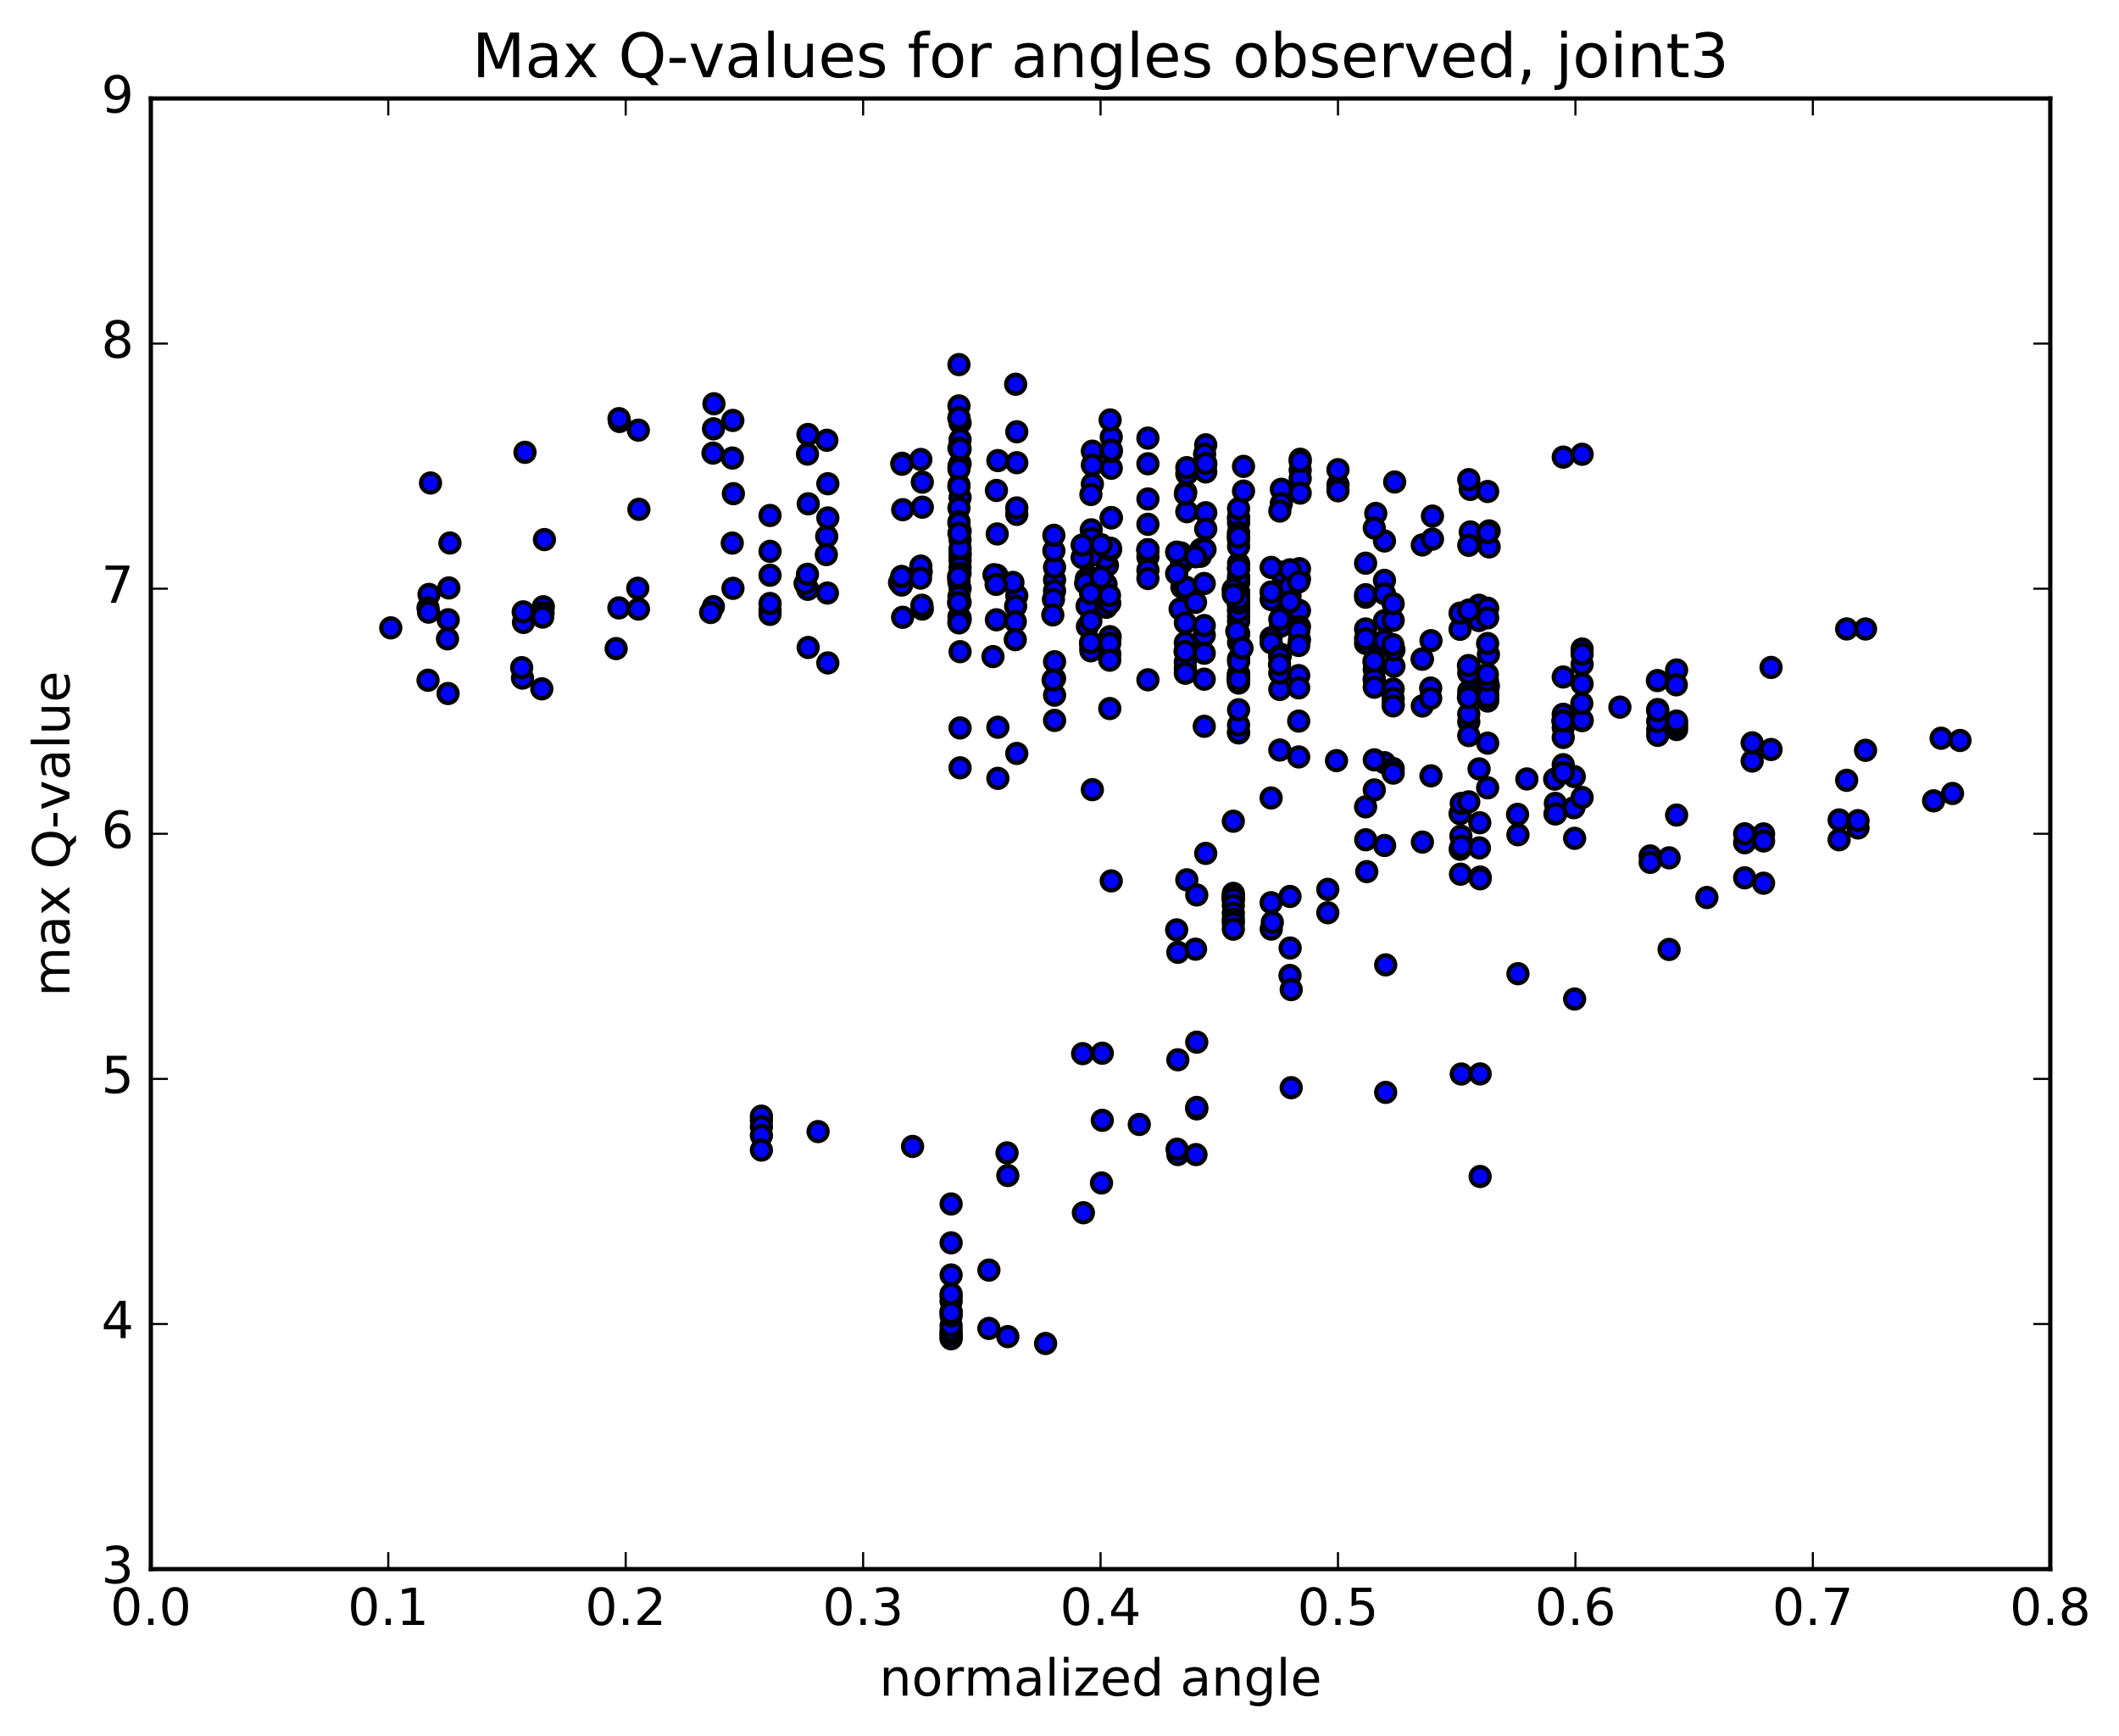 <?xml version="1.0" encoding="utf-8" standalone="no"?>
<!DOCTYPE svg PUBLIC "-//W3C//DTD SVG 1.1//EN"
  "http://www.w3.org/Graphics/SVG/1.1/DTD/svg11.dtd">
<!-- Created with matplotlib (http://matplotlib.org/) -->
<svg height="408pt" version="1.1" viewBox="0 0 498 408" width="498pt" xmlns="http://www.w3.org/2000/svg" xmlns:xlink="http://www.w3.org/1999/xlink">
 <defs>
  <style type="text/css">
*{stroke-linecap:butt;stroke-linejoin:round;stroke-miterlimit:100000;}
  </style>
 </defs>
 <g id="figure_1">
  <g id="patch_1">
   <path d="M 0 408.169 
L 498.591 408.169 
L 498.591 0 
L 0 0 
z
" style="fill:#ffffff;"/>
  </g>
  <g id="axes_1">
   <g id="patch_2">
    <path d="M 35.449 368.742 
L 481.849 368.742 
L 481.849 23.142 
L 35.449 23.142 
z
" style="fill:#ffffff;"/>
   </g>
   <g id="PathCollection_1">
    <defs>
     <path d="M 0 2.236 
C 0.593 2.236 1.162 2 1.581 1.581 
C 2 1.162 2.236 0.593 2.236 0 
C 2.236 -0.593 2 -1.162 1.581 -1.581 
C 1.162 -2 0.593 -2.236 0 -2.236 
C -0.593 -2.236 -1.162 -2 -1.581 -1.581 
C -2 -1.162 -2.236 -0.593 -2.236 0 
C -2.236 0.593 -2 1.162 -1.581 1.581 
C -1.162 2 -0.593 2.236 0 2.236 
z
" id="mba6ef96a73" style="stroke:#000000;"/>
    </defs>
    <g clip-path="url(#pbd0d85360f)">
     <use style="fill:#0000ff;stroke:#000000;" x="358.846" xlink:href="#mba6ef96a73" y="183.053"/>
     <use style="fill:#0000ff;stroke:#000000;" x="314.449" xlink:href="#mba6ef96a73" y="113.915"/>
     <use style="fill:#0000ff;stroke:#000000;" x="305.568" xlink:href="#mba6ef96a73" y="110.484"/>
     <use style="fill:#0000ff;stroke:#000000;" x="283.365" xlink:href="#mba6ef96a73" y="104.533"/>
     <use style="fill:#0000ff;stroke:#000000;" x="261.163" xlink:href="#mba6ef96a73" y="102.688"/>
     <use style="fill:#0000ff;stroke:#000000;" x="238.961" xlink:href="#mba6ef96a73" y="101.469"/>
     <use style="fill:#0000ff;stroke:#000000;" x="225.639" xlink:href="#mba6ef96a73" y="99.394"/>
     <use style="fill:#0000ff;stroke:#000000;" x="225.639" xlink:href="#mba6ef96a73" y="103.338"/>
     <use style="fill:#0000ff;stroke:#000000;" x="225.64" xlink:href="#mba6ef96a73" y="108.959"/>
     <use style="fill:#0000ff;stroke:#000000;" x="225.64" xlink:href="#mba6ef96a73" y="116.897"/>
     <use style="fill:#0000ff;stroke:#000000;" x="225.64" xlink:href="#mba6ef96a73" y="124.812"/>
     <use style="fill:#0000ff;stroke:#000000;" x="225.639" xlink:href="#mba6ef96a73" y="131.665"/>
     <use style="fill:#0000ff;stroke:#000000;" x="225.639" xlink:href="#mba6ef96a73" y="130.007"/>
     <use style="fill:#0000ff;stroke:#000000;" x="225.638" xlink:href="#mba6ef96a73" y="130.525"/>
     <use style="fill:#0000ff;stroke:#000000;" x="225.638" xlink:href="#mba6ef96a73" y="126.859"/>
     <use style="fill:#0000ff;stroke:#000000;" x="225.637" xlink:href="#mba6ef96a73" y="128.893"/>
     <use style="fill:#0000ff;stroke:#000000;" x="225.638" xlink:href="#mba6ef96a73" y="133.312"/>
     <use style="fill:#0000ff;stroke:#000000;" x="225.637" xlink:href="#mba6ef96a73" y="134.7"/>
     <use style="fill:#0000ff;stroke:#000000;" x="225.637" xlink:href="#mba6ef96a73" y="141.562"/>
     <use style="fill:#0000ff;stroke:#000000;" x="225.636" xlink:href="#mba6ef96a73" y="138.263"/>
     <use style="fill:#0000ff;stroke:#000000;" x="225.636" xlink:href="#mba6ef96a73" y="145.205"/>
     <use style="fill:#0000ff;stroke:#000000;" x="225.637" xlink:href="#mba6ef96a73" y="145.638"/>
     <use style="fill:#0000ff;stroke:#000000;" x="225.637" xlink:href="#mba6ef96a73" y="153.141"/>
     <use style="fill:#0000ff;stroke:#000000;" x="225.637" xlink:href="#mba6ef96a73" y="180.436"/>
     <use style="fill:#0000ff;stroke:#000000;" x="234.518" xlink:href="#mba6ef96a73" y="182.915"/>
     <use style="fill:#0000ff;stroke:#000000;" x="256.72" xlink:href="#mba6ef96a73" y="185.576"/>
     <use style="fill:#0000ff;stroke:#000000;" x="278.922" xlink:href="#mba6ef96a73" y="206.758"/>
     <use style="fill:#0000ff;stroke:#000000;" x="283.362" xlink:href="#mba6ef96a73" y="200.549"/>
     <use style="fill:#0000ff;stroke:#000000;" x="261.16" xlink:href="#mba6ef96a73" y="207.011"/>
     <use style="fill:#0000ff;stroke:#000000;" x="238.958" xlink:href="#mba6ef96a73" y="177.061"/>
     <use style="fill:#0000ff;stroke:#000000;" x="225.637" xlink:href="#mba6ef96a73" y="171.061"/>
     <use style="fill:#0000ff;stroke:#000000;" x="234.518" xlink:href="#mba6ef96a73" y="170.901"/>
     <use style="fill:#0000ff;stroke:#000000;" x="247.839" xlink:href="#mba6ef96a73" y="159.444"/>
     <use style="fill:#0000ff;stroke:#000000;" x="247.839" xlink:href="#mba6ef96a73" y="163.366"/>
     <use style="fill:#0000ff;stroke:#000000;" x="247.839" xlink:href="#mba6ef96a73" y="169.301"/>
     <use style="fill:#0000ff;stroke:#000000;" x="247.839" xlink:href="#mba6ef96a73" y="155.509"/>
     <use style="fill:#0000ff;stroke:#000000;" x="247.839" xlink:href="#mba6ef96a73" y="136.259"/>
     <use style="fill:#0000ff;stroke:#000000;" x="247.838" xlink:href="#mba6ef96a73" y="133.304"/>
     <use style="fill:#0000ff;stroke:#000000;" x="247.838" xlink:href="#mba6ef96a73" y="138.852"/>
     <use style="fill:#0000ff;stroke:#000000;" x="238.957" xlink:href="#mba6ef96a73" y="139.987"/>
     <use style="fill:#0000ff;stroke:#000000;" x="216.755" xlink:href="#mba6ef96a73" y="143.13"/>
     <use style="fill:#0000ff;stroke:#000000;" x="194.553" xlink:href="#mba6ef96a73" y="155.785"/>
     <use style="fill:#0000ff;stroke:#000000;" x="189.933" xlink:href="#mba6ef96a73" y="152.156"/>
     <use style="fill:#0000ff;stroke:#000000;" x="212.135" xlink:href="#mba6ef96a73" y="145.066"/>
     <use style="fill:#0000ff;stroke:#000000;" x="216.66" xlink:href="#mba6ef96a73" y="142.236"/>
     <use style="fill:#0000ff;stroke:#000000;" x="194.458" xlink:href="#mba6ef96a73" y="139.36"/>
     <use style="fill:#0000ff;stroke:#000000;" x="172.256" xlink:href="#mba6ef96a73" y="138.26"/>
     <use style="fill:#0000ff;stroke:#000000;" x="150.054" xlink:href="#mba6ef96a73" y="143.131"/>
     <use style="fill:#0000ff;stroke:#000000;" x="145.449" xlink:href="#mba6ef96a73" y="142.855"/>
     <use style="fill:#0000ff;stroke:#000000;" x="167.651" xlink:href="#mba6ef96a73" y="142.562"/>
     <use style="fill:#0000ff;stroke:#000000;" x="189.852" xlink:href="#mba6ef96a73" y="138.493"/>
     <use style="fill:#0000ff;stroke:#000000;" x="212.054" xlink:href="#mba6ef96a73" y="135.929"/>
     <use style="fill:#0000ff;stroke:#000000;" x="234.256" xlink:href="#mba6ef96a73" y="135.22"/>
     <use style="fill:#0000ff;stroke:#000000;" x="256.458" xlink:href="#mba6ef96a73" y="124.507"/>
     <use style="fill:#0000ff;stroke:#000000;" x="278.66" xlink:href="#mba6ef96a73" y="115.66"/>
     <use style="fill:#0000ff;stroke:#000000;" x="283.1" xlink:href="#mba6ef96a73" y="106.711"/>
     <use style="fill:#0000ff;stroke:#000000;" x="260.898" xlink:href="#mba6ef96a73" y="98.684"/>
     <use style="fill:#0000ff;stroke:#000000;" x="238.695" xlink:href="#mba6ef96a73" y="90.295"/>
     <use style="fill:#0000ff;stroke:#000000;" x="225.373" xlink:href="#mba6ef96a73" y="85.677"/>
     <use style="fill:#0000ff;stroke:#000000;" x="225.374" xlink:href="#mba6ef96a73" y="95.393"/>
     <use style="fill:#0000ff;stroke:#000000;" x="225.374" xlink:href="#mba6ef96a73" y="98.25"/>
     <use style="fill:#0000ff;stroke:#000000;" x="225.375" xlink:href="#mba6ef96a73" y="98.197"/>
     <use style="fill:#0000ff;stroke:#000000;" x="225.375" xlink:href="#mba6ef96a73" y="105.326"/>
     <use style="fill:#0000ff;stroke:#000000;" x="225.376" xlink:href="#mba6ef96a73" y="109.572"/>
     <use style="fill:#0000ff;stroke:#000000;" x="225.376" xlink:href="#mba6ef96a73" y="113.971"/>
     <use style="fill:#0000ff;stroke:#000000;" x="225.376" xlink:href="#mba6ef96a73" y="110.248"/>
     <use style="fill:#0000ff;stroke:#000000;" x="225.376" xlink:href="#mba6ef96a73" y="114.365"/>
     <use style="fill:#0000ff;stroke:#000000;" x="225.376" xlink:href="#mba6ef96a73" y="119.382"/>
     <use style="fill:#0000ff;stroke:#000000;" x="225.376" xlink:href="#mba6ef96a73" y="122.596"/>
     <use style="fill:#0000ff;stroke:#000000;" x="225.376" xlink:href="#mba6ef96a73" y="122.946"/>
     <use style="fill:#0000ff;stroke:#000000;" x="225.376" xlink:href="#mba6ef96a73" y="125.325"/>
     <use style="fill:#0000ff;stroke:#000000;" x="225.375" xlink:href="#mba6ef96a73" y="136.846"/>
     <use style="fill:#0000ff;stroke:#000000;" x="225.376" xlink:href="#mba6ef96a73" y="146.075"/>
     <use style="fill:#0000ff;stroke:#000000;" x="225.376" xlink:href="#mba6ef96a73" y="136.195"/>
     <use style="fill:#0000ff;stroke:#000000;" x="225.376" xlink:href="#mba6ef96a73" y="136.386"/>
     <use style="fill:#0000ff;stroke:#000000;" x="225.376" xlink:href="#mba6ef96a73" y="140.18"/>
     <use style="fill:#0000ff;stroke:#000000;" x="225.376" xlink:href="#mba6ef96a73" y="144.934"/>
     <use style="fill:#0000ff;stroke:#000000;" x="225.376" xlink:href="#mba6ef96a73" y="146.377"/>
     <use style="fill:#0000ff;stroke:#000000;" x="234.257" xlink:href="#mba6ef96a73" y="135.198"/>
     <use style="fill:#0000ff;stroke:#000000;" x="247.578" xlink:href="#mba6ef96a73" y="140.872"/>
     <use style="fill:#0000ff;stroke:#000000;" x="256.459" xlink:href="#mba6ef96a73" y="135.848"/>
     <use style="fill:#0000ff;stroke:#000000;" x="269.78" xlink:href="#mba6ef96a73" y="129.19"/>
     <use style="fill:#0000ff;stroke:#000000;" x="269.78" xlink:href="#mba6ef96a73" y="129.211"/>
     <use style="fill:#0000ff;stroke:#000000;" x="269.78" xlink:href="#mba6ef96a73" y="130.881"/>
     <use style="fill:#0000ff;stroke:#000000;" x="269.78" xlink:href="#mba6ef96a73" y="133.971"/>
     <use style="fill:#0000ff;stroke:#000000;" x="269.78" xlink:href="#mba6ef96a73" y="135.946"/>
     <use style="fill:#0000ff;stroke:#000000;" x="269.78" xlink:href="#mba6ef96a73" y="129.192"/>
     <use style="fill:#0000ff;stroke:#000000;" x="269.78" xlink:href="#mba6ef96a73" y="123.21"/>
     <use style="fill:#0000ff;stroke:#000000;" x="269.78" xlink:href="#mba6ef96a73" y="117.26"/>
     <use style="fill:#0000ff;stroke:#000000;" x="269.78" xlink:href="#mba6ef96a73" y="108.987"/>
     <use style="fill:#0000ff;stroke:#000000;" x="269.78" xlink:href="#mba6ef96a73" y="102.953"/>
     <use style="fill:#0000ff;stroke:#000000;" x="269.78" xlink:href="#mba6ef96a73" y="159.75"/>
     <use style="fill:#0000ff;stroke:#000000;" x="260.899" xlink:href="#mba6ef96a73" y="149.638"/>
     <use style="fill:#0000ff;stroke:#000000;" x="238.697" xlink:href="#mba6ef96a73" y="142.445"/>
     <use style="fill:#0000ff;stroke:#000000;" x="216.495" xlink:href="#mba6ef96a73" y="134.337"/>
     <use style="fill:#0000ff;stroke:#000000;" x="194.293" xlink:href="#mba6ef96a73" y="126.042"/>
     <use style="fill:#0000ff;stroke:#000000;" x="180.972" xlink:href="#mba6ef96a73" y="121.132"/>
     <use style="fill:#0000ff;stroke:#000000;" x="180.972" xlink:href="#mba6ef96a73" y="129.564"/>
     <use style="fill:#0000ff;stroke:#000000;" x="180.972" xlink:href="#mba6ef96a73" y="135.18"/>
     <use style="fill:#0000ff;stroke:#000000;" x="180.972" xlink:href="#mba6ef96a73" y="143.467"/>
     <use style="fill:#0000ff;stroke:#000000;" x="180.972" xlink:href="#mba6ef96a73" y="144.377"/>
     <use style="fill:#0000ff;stroke:#000000;" x="180.972" xlink:href="#mba6ef96a73" y="141.818"/>
     <use style="fill:#0000ff;stroke:#000000;" x="172.092" xlink:href="#mba6ef96a73" y="127.624"/>
     <use style="fill:#0000ff;stroke:#000000;" x="149.89" xlink:href="#mba6ef96a73" y="138.241"/>
     <use style="fill:#0000ff;stroke:#000000;" x="127.688" xlink:href="#mba6ef96a73" y="142.586"/>
     <use style="fill:#0000ff;stroke:#000000;" x="105.486" xlink:href="#mba6ef96a73" y="138.163"/>
     <use style="fill:#0000ff;stroke:#000000;" x="100.826" xlink:href="#mba6ef96a73" y="139.691"/>
     <use style="fill:#0000ff;stroke:#000000;" x="123.028" xlink:href="#mba6ef96a73" y="146.275"/>
     <use style="fill:#0000ff;stroke:#000000;" x="127.626" xlink:href="#mba6ef96a73" y="143.955"/>
     <use style="fill:#0000ff;stroke:#000000;" x="122.964" xlink:href="#mba6ef96a73" y="143.787"/>
     <use style="fill:#0000ff;stroke:#000000;" x="127.535" xlink:href="#mba6ef96a73" y="145.015"/>
     <use style="fill:#0000ff;stroke:#000000;" x="105.333" xlink:href="#mba6ef96a73" y="145.638"/>
     <use style="fill:#0000ff;stroke:#000000;" x="100.595" xlink:href="#mba6ef96a73" y="142.849"/>
     <use style="fill:#0000ff;stroke:#000000;" x="105.172" xlink:href="#mba6ef96a73" y="150.126"/>
     <use style="fill:#0000ff;stroke:#000000;" x="91.835" xlink:href="#mba6ef96a73" y="147.545"/>
     <use style="fill:#0000ff;stroke:#000000;" x="100.716" xlink:href="#mba6ef96a73" y="143.852"/>
     <use style="fill:#0000ff;stroke:#000000;" x="105.303" xlink:href="#mba6ef96a73" y="162.975"/>
     <use style="fill:#0000ff;stroke:#000000;" x="100.596" xlink:href="#mba6ef96a73" y="159.856"/>
     <use style="fill:#0000ff;stroke:#000000;" x="122.798" xlink:href="#mba6ef96a73" y="159.351"/>
     <use style="fill:#0000ff;stroke:#000000;" x="127.334" xlink:href="#mba6ef96a73" y="161.879"/>
     <use style="fill:#0000ff;stroke:#000000;" x="122.607" xlink:href="#mba6ef96a73" y="156.903"/>
     <use style="fill:#0000ff;stroke:#000000;" x="144.808" xlink:href="#mba6ef96a73" y="152.417"/>
     <use style="fill:#0000ff;stroke:#000000;" x="167.01" xlink:href="#mba6ef96a73" y="143.931"/>
     <use style="fill:#0000ff;stroke:#000000;" x="189.212" xlink:href="#mba6ef96a73" y="137.114"/>
     <use style="fill:#0000ff;stroke:#000000;" x="211.413" xlink:href="#mba6ef96a73" y="136.884"/>
     <use style="fill:#0000ff;stroke:#000000;" x="233.615" xlink:href="#mba6ef96a73" y="135.049"/>
     <use style="fill:#0000ff;stroke:#000000;" x="255.816" xlink:href="#mba6ef96a73" y="130.271"/>
     <use style="fill:#0000ff;stroke:#000000;" x="260.257" xlink:href="#mba6ef96a73" y="132.857"/>
     <use style="fill:#0000ff;stroke:#000000;" x="238.055" xlink:href="#mba6ef96a73" y="136.871"/>
     <use style="fill:#0000ff;stroke:#000000;" x="233.364" xlink:href="#mba6ef96a73" y="154.297"/>
     <use style="fill:#0000ff;stroke:#000000;" x="255.566" xlink:href="#mba6ef96a73" y="147.222"/>
     <use style="fill:#0000ff;stroke:#000000;" x="277.768" xlink:href="#mba6ef96a73" y="137.994"/>
     <use style="fill:#0000ff;stroke:#000000;" x="291.089" xlink:href="#mba6ef96a73" y="136.942"/>
     <use style="fill:#0000ff;stroke:#000000;" x="291.089" xlink:href="#mba6ef96a73" y="144.873"/>
     <use style="fill:#0000ff;stroke:#000000;" x="291.089" xlink:href="#mba6ef96a73" y="158.296"/>
     <use style="fill:#0000ff;stroke:#000000;" x="291.089" xlink:href="#mba6ef96a73" y="159.312"/>
     <use style="fill:#0000ff;stroke:#000000;" x="291.089" xlink:href="#mba6ef96a73" y="158.396"/>
     <use style="fill:#0000ff;stroke:#000000;" x="291.089" xlink:href="#mba6ef96a73" y="159.597"/>
     <use style="fill:#0000ff;stroke:#000000;" x="291.089" xlink:href="#mba6ef96a73" y="158.684"/>
     <use style="fill:#0000ff;stroke:#000000;" x="291.09" xlink:href="#mba6ef96a73" y="159.885"/>
     <use style="fill:#0000ff;stroke:#000000;" x="291.09" xlink:href="#mba6ef96a73" y="158.983"/>
     <use style="fill:#0000ff;stroke:#000000;" x="291.09" xlink:href="#mba6ef96a73" y="160.194"/>
     <use style="fill:#0000ff;stroke:#000000;" x="291.09" xlink:href="#mba6ef96a73" y="159.298"/>
     <use style="fill:#0000ff;stroke:#000000;" x="291.09" xlink:href="#mba6ef96a73" y="160.514"/>
     <use style="fill:#0000ff;stroke:#000000;" x="291.09" xlink:href="#mba6ef96a73" y="159.498"/>
     <use style="fill:#0000ff;stroke:#000000;" x="291.09" xlink:href="#mba6ef96a73" y="154.843"/>
     <use style="fill:#0000ff;stroke:#000000;" x="291.09" xlink:href="#mba6ef96a73" y="149.053"/>
     <use style="fill:#0000ff;stroke:#000000;" x="291.09" xlink:href="#mba6ef96a73" y="150.979"/>
     <use style="fill:#0000ff;stroke:#000000;" x="291.09" xlink:href="#mba6ef96a73" y="148.818"/>
     <use style="fill:#0000ff;stroke:#000000;" x="291.09" xlink:href="#mba6ef96a73" y="146.013"/>
     <use style="fill:#0000ff;stroke:#000000;" x="291.09" xlink:href="#mba6ef96a73" y="143.225"/>
     <use style="fill:#0000ff;stroke:#000000;" x="291.09" xlink:href="#mba6ef96a73" y="132.409"/>
     <use style="fill:#0000ff;stroke:#000000;" x="291.09" xlink:href="#mba6ef96a73" y="172.238"/>
     <use style="fill:#0000ff;stroke:#000000;" x="291.09" xlink:href="#mba6ef96a73" y="125.402"/>
     <use style="fill:#0000ff;stroke:#000000;" x="291.09" xlink:href="#mba6ef96a73" y="172.077"/>
     <use style="fill:#0000ff;stroke:#000000;" x="291.09" xlink:href="#mba6ef96a73" y="122.924"/>
     <use style="fill:#0000ff;stroke:#000000;" x="291.09" xlink:href="#mba6ef96a73" y="170.385"/>
     <use style="fill:#0000ff;stroke:#000000;" x="291.09" xlink:href="#mba6ef96a73" y="121.537"/>
     <use style="fill:#0000ff;stroke:#000000;" x="291.09" xlink:href="#mba6ef96a73" y="166.794"/>
     <use style="fill:#0000ff;stroke:#000000;" x="291.09" xlink:href="#mba6ef96a73" y="121.891"/>
     <use style="fill:#0000ff;stroke:#000000;" x="291.09" xlink:href="#mba6ef96a73" y="159.697"/>
     <use style="fill:#0000ff;stroke:#000000;" x="291.09" xlink:href="#mba6ef96a73" y="126.832"/>
     <use style="fill:#0000ff;stroke:#000000;" x="291.09" xlink:href="#mba6ef96a73" y="159.7"/>
     <use style="fill:#0000ff;stroke:#000000;" x="291.09" xlink:href="#mba6ef96a73" y="126.392"/>
     <use style="fill:#0000ff;stroke:#000000;" x="291.09" xlink:href="#mba6ef96a73" y="159.704"/>
     <use style="fill:#0000ff;stroke:#000000;" x="291.09" xlink:href="#mba6ef96a73" y="125.958"/>
     <use style="fill:#0000ff;stroke:#000000;" x="291.09" xlink:href="#mba6ef96a73" y="155.501"/>
     <use style="fill:#0000ff;stroke:#000000;" x="291.09" xlink:href="#mba6ef96a73" y="141.655"/>
     <use style="fill:#0000ff;stroke:#000000;" x="291.09" xlink:href="#mba6ef96a73" y="139.324"/>
     <use style="fill:#0000ff;stroke:#000000;" x="291.09" xlink:href="#mba6ef96a73" y="142.229"/>
     <use style="fill:#0000ff;stroke:#000000;" x="291.09" xlink:href="#mba6ef96a73" y="139.284"/>
     <use style="fill:#0000ff;stroke:#000000;" x="291.09" xlink:href="#mba6ef96a73" y="141.943"/>
     <use style="fill:#0000ff;stroke:#000000;" x="291.09" xlink:href="#mba6ef96a73" y="139.25"/>
     <use style="fill:#0000ff;stroke:#000000;" x="291.09" xlink:href="#mba6ef96a73" y="141.657"/>
     <use style="fill:#0000ff;stroke:#000000;" x="291.09" xlink:href="#mba6ef96a73" y="139.218"/>
     <use style="fill:#0000ff;stroke:#000000;" x="291.09" xlink:href="#mba6ef96a73" y="140.499"/>
     <use style="fill:#0000ff;stroke:#000000;" x="291.09" xlink:href="#mba6ef96a73" y="136.431"/>
     <use style="fill:#0000ff;stroke:#000000;" x="291.09" xlink:href="#mba6ef96a73" y="143.588"/>
     <use style="fill:#0000ff;stroke:#000000;" x="291.09" xlink:href="#mba6ef96a73" y="141.694"/>
     <use style="fill:#0000ff;stroke:#000000;" x="291.09" xlink:href="#mba6ef96a73" y="136.032"/>
     <use style="fill:#0000ff;stroke:#000000;" x="291.09" xlink:href="#mba6ef96a73" y="133.576"/>
     <use style="fill:#0000ff;stroke:#000000;" x="291.09" xlink:href="#mba6ef96a73" y="135.429"/>
     <use style="fill:#0000ff;stroke:#000000;" x="291.09" xlink:href="#mba6ef96a73" y="133.56"/>
     <use style="fill:#0000ff;stroke:#000000;" x="291.09" xlink:href="#mba6ef96a73" y="140.685"/>
     <use style="fill:#0000ff;stroke:#000000;" x="291.09" xlink:href="#mba6ef96a73" y="128.407"/>
     <use style="fill:#0000ff;stroke:#000000;" x="291.09" xlink:href="#mba6ef96a73" y="125.122"/>
     <use style="fill:#0000ff;stroke:#000000;" x="291.09" xlink:href="#mba6ef96a73" y="119.524"/>
     <use style="fill:#0000ff;stroke:#000000;" x="291.09" xlink:href="#mba6ef96a73" y="126.191"/>
     <use style="fill:#0000ff;stroke:#000000;" x="282.209" xlink:href="#mba6ef96a73" y="129.113"/>
     <use style="fill:#0000ff;stroke:#000000;" x="260.007" xlink:href="#mba6ef96a73" y="142.714"/>
     <use style="fill:#0000ff;stroke:#000000;" x="255.489" xlink:href="#mba6ef96a73" y="142.4"/>
     <use style="fill:#0000ff;stroke:#000000;" x="277.691" xlink:href="#mba6ef96a73" y="132.223"/>
     <use style="fill:#0000ff;stroke:#000000;" x="282.131" xlink:href="#mba6ef96a73" y="130.721"/>
     <use style="fill:#0000ff;stroke:#000000;" x="259.929" xlink:href="#mba6ef96a73" y="137.282"/>
     <use style="fill:#0000ff;stroke:#000000;" x="255.319" xlink:href="#mba6ef96a73" y="136.001"/>
     <use style="fill:#0000ff;stroke:#000000;" x="277.521" xlink:href="#mba6ef96a73" y="129.935"/>
     <use style="fill:#0000ff;stroke:#000000;" x="281.962" xlink:href="#mba6ef96a73" y="129.7"/>
     <use style="fill:#0000ff;stroke:#000000;" x="259.76" xlink:href="#mba6ef96a73" y="131.28"/>
     <use style="fill:#0000ff;stroke:#000000;" x="255.144" xlink:href="#mba6ef96a73" y="137.062"/>
     <use style="fill:#0000ff;stroke:#000000;" x="277.347" xlink:href="#mba6ef96a73" y="143.099"/>
     <use style="fill:#0000ff;stroke:#000000;" x="290.668" xlink:href="#mba6ef96a73" y="148.352"/>
     <use style="fill:#0000ff;stroke:#000000;" x="314.449" xlink:href="#mba6ef96a73" y="115.331"/>
     <use style="fill:#0000ff;stroke:#000000;" x="305.568" xlink:href="#mba6ef96a73" y="112.427"/>
     <use style="fill:#0000ff;stroke:#000000;" x="283.365" xlink:href="#mba6ef96a73" y="109.194"/>
     <use style="fill:#0000ff;stroke:#000000;" x="261.163" xlink:href="#mba6ef96a73" y="110.038"/>
     <use style="fill:#0000ff;stroke:#000000;" x="256.723" xlink:href="#mba6ef96a73" y="113.747"/>
     <use style="fill:#0000ff;stroke:#000000;" x="278.925" xlink:href="#mba6ef96a73" y="120.25"/>
     <use style="fill:#0000ff;stroke:#000000;" x="283.366" xlink:href="#mba6ef96a73" y="120.493"/>
     <use style="fill:#0000ff;stroke:#000000;" x="261.163" xlink:href="#mba6ef96a73" y="121.623"/>
     <use style="fill:#0000ff;stroke:#000000;" x="238.961" xlink:href="#mba6ef96a73" y="120.882"/>
     <use style="fill:#0000ff;stroke:#000000;" x="216.759" xlink:href="#mba6ef96a73" y="119.185"/>
     <use style="fill:#0000ff;stroke:#000000;" x="194.557" xlink:href="#mba6ef96a73" y="121.712"/>
     <use style="fill:#0000ff;stroke:#000000;" x="189.952" xlink:href="#mba6ef96a73" y="118.393"/>
     <use style="fill:#0000ff;stroke:#000000;" x="212.153" xlink:href="#mba6ef96a73" y="119.775"/>
     <use style="fill:#0000ff;stroke:#000000;" x="234.355" xlink:href="#mba6ef96a73" y="125.478"/>
     <use style="fill:#0000ff;stroke:#000000;" x="247.676" xlink:href="#mba6ef96a73" y="129.426"/>
     <use style="fill:#0000ff;stroke:#000000;" x="247.675" xlink:href="#mba6ef96a73" y="125.791"/>
     <use style="fill:#0000ff;stroke:#000000;" x="256.556" xlink:href="#mba6ef96a73" y="126.549"/>
     <use style="fill:#0000ff;stroke:#000000;" x="278.758" xlink:href="#mba6ef96a73" y="130.773"/>
     <use style="fill:#0000ff;stroke:#000000;" x="300.96" xlink:href="#mba6ef96a73" y="134.45"/>
     <use style="fill:#0000ff;stroke:#000000;" x="305.4" xlink:href="#mba6ef96a73" y="136.09"/>
     <use style="fill:#0000ff;stroke:#000000;" x="283.198" xlink:href="#mba6ef96a73" y="129.138"/>
     <use style="fill:#0000ff;stroke:#000000;" x="260.995" xlink:href="#mba6ef96a73" y="129.189"/>
     <use style="fill:#0000ff;stroke:#000000;" x="256.554" xlink:href="#mba6ef96a73" y="129.324"/>
     <use style="fill:#0000ff;stroke:#000000;" x="260.994" xlink:href="#mba6ef96a73" y="128.832"/>
     <use style="fill:#0000ff;stroke:#000000;" x="256.553" xlink:href="#mba6ef96a73" y="130.528"/>
     <use style="fill:#0000ff;stroke:#000000;" x="278.755" xlink:href="#mba6ef96a73" y="138.011"/>
     <use style="fill:#0000ff;stroke:#000000;" x="300.956" xlink:href="#mba6ef96a73" y="141.67"/>
     <use style="fill:#0000ff;stroke:#000000;" x="305.397" xlink:href="#mba6ef96a73" y="143.477"/>
     <use style="fill:#0000ff;stroke:#000000;" x="300.956" xlink:href="#mba6ef96a73" y="142.367"/>
     <use style="fill:#0000ff;stroke:#000000;" x="305.396" xlink:href="#mba6ef96a73" y="147.277"/>
     <use style="fill:#0000ff;stroke:#000000;" x="300.956" xlink:href="#mba6ef96a73" y="147.159"/>
     <use style="fill:#0000ff;stroke:#000000;" x="323.158" xlink:href="#mba6ef96a73" y="152.281"/>
     <use style="fill:#0000ff;stroke:#000000;" x="345.36" xlink:href="#mba6ef96a73" y="157.038"/>
     <use style="fill:#0000ff;stroke:#000000;" x="349.801" xlink:href="#mba6ef96a73" y="161.218"/>
     <use style="fill:#0000ff;stroke:#000000;" x="327.599" xlink:href="#mba6ef96a73" y="156.571"/>
     <use style="fill:#0000ff;stroke:#000000;" x="305.397" xlink:href="#mba6ef96a73" y="150.344"/>
     <use style="fill:#0000ff;stroke:#000000;" x="300.957" xlink:href="#mba6ef96a73" y="153.731"/>
     <use style="fill:#0000ff;stroke:#000000;" x="323.159" xlink:href="#mba6ef96a73" y="156.452"/>
     <use style="fill:#0000ff;stroke:#000000;" x="345.361" xlink:href="#mba6ef96a73" y="156.867"/>
     <use style="fill:#0000ff;stroke:#000000;" x="349.801" xlink:href="#mba6ef96a73" y="153.79"/>
     <use style="fill:#0000ff;stroke:#000000;" x="327.599" xlink:href="#mba6ef96a73" y="152.701"/>
     <use style="fill:#0000ff;stroke:#000000;" x="305.397" xlink:href="#mba6ef96a73" y="133.636"/>
     <use style="fill:#0000ff;stroke:#000000;" x="289.855" xlink:href="#mba6ef96a73" y="138.759"/>
     <use style="fill:#0000ff;stroke:#000000;" x="298.737" xlink:href="#mba6ef96a73" y="140.889"/>
     <use style="fill:#0000ff;stroke:#000000;" x="320.939" xlink:href="#mba6ef96a73" y="140.339"/>
     <use style="fill:#0000ff;stroke:#000000;" x="325.379" xlink:href="#mba6ef96a73" y="136.393"/>
     <use style="fill:#0000ff;stroke:#000000;" x="303.177" xlink:href="#mba6ef96a73" y="140.075"/>
     <use style="fill:#0000ff;stroke:#000000;" x="298.736" xlink:href="#mba6ef96a73" y="139.118"/>
     <use style="fill:#0000ff;stroke:#000000;" x="303.176" xlink:href="#mba6ef96a73" y="137.898"/>
     <use style="fill:#0000ff;stroke:#000000;" x="298.736" xlink:href="#mba6ef96a73" y="149.875"/>
     <use style="fill:#0000ff;stroke:#000000;" x="320.938" xlink:href="#mba6ef96a73" y="132.351"/>
     <use style="fill:#0000ff;stroke:#000000;" x="334.26" xlink:href="#mba6ef96a73" y="165.912"/>
     <use style="fill:#0000ff;stroke:#000000;" x="325.379" xlink:href="#mba6ef96a73" y="150.589"/>
     <use style="fill:#0000ff;stroke:#000000;" x="303.177" xlink:href="#mba6ef96a73" y="141.385"/>
     <use style="fill:#0000ff;stroke:#000000;" x="298.737" xlink:href="#mba6ef96a73" y="151.031"/>
     <use style="fill:#0000ff;stroke:#000000;" x="320.939" xlink:href="#mba6ef96a73" y="151.192"/>
     <use style="fill:#0000ff;stroke:#000000;" x="343.14" xlink:href="#mba6ef96a73" y="147.883"/>
     <use style="fill:#0000ff;stroke:#000000;" x="347.58" xlink:href="#mba6ef96a73" y="145.828"/>
     <use style="fill:#0000ff;stroke:#000000;" x="325.378" xlink:href="#mba6ef96a73" y="145.871"/>
     <use style="fill:#0000ff;stroke:#000000;" x="320.937" xlink:href="#mba6ef96a73" y="147.807"/>
     <use style="fill:#0000ff;stroke:#000000;" x="343.139" xlink:href="#mba6ef96a73" y="144.083"/>
     <use style="fill:#0000ff;stroke:#000000;" x="347.579" xlink:href="#mba6ef96a73" y="142.235"/>
     <use style="fill:#0000ff;stroke:#000000;" x="325.377" xlink:href="#mba6ef96a73" y="139.524"/>
     <use style="fill:#0000ff;stroke:#000000;" x="320.936" xlink:href="#mba6ef96a73" y="139.758"/>
     <use style="fill:#0000ff;stroke:#000000;" x="334.257" xlink:href="#mba6ef96a73" y="128.063"/>
     <use style="fill:#0000ff;stroke:#000000;" x="325.376" xlink:href="#mba6ef96a73" y="127.129"/>
     <use style="fill:#0000ff;stroke:#000000;" x="303.174" xlink:href="#mba6ef96a73" y="133.902"/>
     <use style="fill:#0000ff;stroke:#000000;" x="280.971" xlink:href="#mba6ef96a73" y="141.559"/>
     <use style="fill:#0000ff;stroke:#000000;" x="258.77" xlink:href="#mba6ef96a73" y="135.664"/>
     <use style="fill:#0000ff;stroke:#000000;" x="254.33" xlink:href="#mba6ef96a73" y="131.003"/>
     <use style="fill:#0000ff;stroke:#000000;" x="276.532" xlink:href="#mba6ef96a73" y="134.795"/>
     <use style="fill:#0000ff;stroke:#000000;" x="289.853" xlink:href="#mba6ef96a73" y="138.477"/>
     <use style="fill:#0000ff;stroke:#000000;" x="289.853" xlink:href="#mba6ef96a73" y="139.753"/>
     <use style="fill:#0000ff;stroke:#000000;" x="280.972" xlink:href="#mba6ef96a73" y="130.834"/>
     <use style="fill:#0000ff;stroke:#000000;" x="258.77" xlink:href="#mba6ef96a73" y="128.002"/>
     <use style="fill:#0000ff;stroke:#000000;" x="254.33" xlink:href="#mba6ef96a73" y="128.09"/>
     <use style="fill:#0000ff;stroke:#000000;" x="276.532" xlink:href="#mba6ef96a73" y="129.75"/>
     <use style="fill:#0000ff;stroke:#000000;" x="298.734" xlink:href="#mba6ef96a73" y="133.339"/>
     <use style="fill:#0000ff;stroke:#000000;" x="320.936" xlink:href="#mba6ef96a73" y="150.075"/>
     <use style="fill:#0000ff;stroke:#000000;" x="334.257" xlink:href="#mba6ef96a73" y="154.909"/>
     <use style="fill:#0000ff;stroke:#000000;" x="334.257" xlink:href="#mba6ef96a73" y="154.87"/>
     <use style="fill:#0000ff;stroke:#000000;" x="325.376" xlink:href="#mba6ef96a73" y="179.232"/>
     <use style="fill:#0000ff;stroke:#000000;" x="303.174" xlink:href="#mba6ef96a73" y="229.235"/>
     <use style="fill:#0000ff;stroke:#000000;" x="280.972" xlink:href="#mba6ef96a73" y="223.055"/>
     <use style="fill:#0000ff;stroke:#000000;" x="276.532" xlink:href="#mba6ef96a73" y="218.523"/>
     <use style="fill:#0000ff;stroke:#000000;" x="298.734" xlink:href="#mba6ef96a73" y="212.131"/>
     <use style="fill:#0000ff;stroke:#000000;" x="312.055" xlink:href="#mba6ef96a73" y="209.005"/>
     <use style="fill:#0000ff;stroke:#000000;" x="312.055" xlink:href="#mba6ef96a73" y="214.488"/>
     <use style="fill:#0000ff;stroke:#000000;" x="303.174" xlink:href="#mba6ef96a73" y="210.667"/>
     <use style="fill:#0000ff;stroke:#000000;" x="289.853" xlink:href="#mba6ef96a73" y="211.42"/>
     <use style="fill:#0000ff;stroke:#000000;" x="289.853" xlink:href="#mba6ef96a73" y="210.565"/>
     <use style="fill:#0000ff;stroke:#000000;" x="289.853" xlink:href="#mba6ef96a73" y="209.94"/>
     <use style="fill:#0000ff;stroke:#000000;" x="289.853" xlink:href="#mba6ef96a73" y="210.877"/>
     <use style="fill:#0000ff;stroke:#000000;" x="289.853" xlink:href="#mba6ef96a73" y="211.034"/>
     <use style="fill:#0000ff;stroke:#000000;" x="289.853" xlink:href="#mba6ef96a73" y="210.702"/>
     <use style="fill:#0000ff;stroke:#000000;" x="289.853" xlink:href="#mba6ef96a73" y="211.238"/>
     <use style="fill:#0000ff;stroke:#000000;" x="289.853" xlink:href="#mba6ef96a73" y="212.777"/>
     <use style="fill:#0000ff;stroke:#000000;" x="289.853" xlink:href="#mba6ef96a73" y="214.596"/>
     <use style="fill:#0000ff;stroke:#000000;" x="289.853" xlink:href="#mba6ef96a73" y="216.03"/>
     <use style="fill:#0000ff;stroke:#000000;" x="289.853" xlink:href="#mba6ef96a73" y="216.912"/>
     <use style="fill:#0000ff;stroke:#000000;" x="289.853" xlink:href="#mba6ef96a73" y="218.36"/>
     <use style="fill:#0000ff;stroke:#000000;" x="289.853" xlink:href="#mba6ef96a73" y="192.987"/>
     <use style="fill:#0000ff;stroke:#000000;" x="298.734" xlink:href="#mba6ef96a73" y="187.521"/>
     <use style="fill:#0000ff;stroke:#000000;" x="320.936" xlink:href="#mba6ef96a73" y="189.61"/>
     <use style="fill:#0000ff;stroke:#000000;" x="343.138" xlink:href="#mba6ef96a73" y="191.215"/>
     <use style="fill:#0000ff;stroke:#000000;" x="347.61" xlink:href="#mba6ef96a73" y="180.686"/>
     <use style="fill:#0000ff;stroke:#000000;" x="325.408" xlink:href="#mba6ef96a73" y="198.688"/>
     <use style="fill:#0000ff;stroke:#000000;" x="303.206" xlink:href="#mba6ef96a73" y="222.784"/>
     <use style="fill:#0000ff;stroke:#000000;" x="298.766" xlink:href="#mba6ef96a73" y="218.334"/>
     <use style="fill:#0000ff;stroke:#000000;" x="320.968" xlink:href="#mba6ef96a73" y="197.346"/>
     <use style="fill:#0000ff;stroke:#000000;" x="334.289" xlink:href="#mba6ef96a73" y="197.89"/>
     <use style="fill:#0000ff;stroke:#000000;" x="343.169" xlink:href="#mba6ef96a73" y="199.573"/>
     <use style="fill:#0000ff;stroke:#000000;" x="365.371" xlink:href="#mba6ef96a73" y="183.099"/>
     <use style="fill:#0000ff;stroke:#000000;" x="369.886" xlink:href="#mba6ef96a73" y="189.81"/>
     <use style="fill:#0000ff;stroke:#000000;" x="347.684" xlink:href="#mba6ef96a73" y="199.254"/>
     <use style="fill:#0000ff;stroke:#000000;" x="343.243" xlink:href="#mba6ef96a73" y="205.435"/>
     <use style="fill:#0000ff;stroke:#000000;" x="365.445" xlink:href="#mba6ef96a73" y="191.258"/>
     <use style="fill:#0000ff;stroke:#000000;" x="369.975" xlink:href="#mba6ef96a73" y="182.489"/>
     <use style="fill:#0000ff;stroke:#000000;" x="356.654" xlink:href="#mba6ef96a73" y="191.376"/>
     <use style="fill:#0000ff;stroke:#000000;" x="347.773" xlink:href="#mba6ef96a73" y="193.351"/>
     <use style="fill:#0000ff;stroke:#000000;" x="343.333" xlink:href="#mba6ef96a73" y="196.477"/>
     <use style="fill:#0000ff;stroke:#000000;" x="365.535" xlink:href="#mba6ef96a73" y="188.789"/>
     <use style="fill:#0000ff;stroke:#000000;" x="370.062" xlink:href="#mba6ef96a73" y="197.005"/>
     <use style="fill:#0000ff;stroke:#000000;" x="347.861" xlink:href="#mba6ef96a73" y="206.112"/>
     <use style="fill:#0000ff;stroke:#000000;" x="343.421" xlink:href="#mba6ef96a73" y="198.84"/>
     <use style="fill:#0000ff;stroke:#000000;" x="356.742" xlink:href="#mba6ef96a73" y="196.166"/>
     <use style="fill:#0000ff;stroke:#000000;" x="356.742" xlink:href="#mba6ef96a73" y="228.817"/>
     <use style="fill:#0000ff;stroke:#000000;" x="347.861" xlink:href="#mba6ef96a73" y="206.516"/>
     <use style="fill:#0000ff;stroke:#000000;" x="325.659" xlink:href="#mba6ef96a73" y="226.745"/>
     <use style="fill:#0000ff;stroke:#000000;" x="303.457" xlink:href="#mba6ef96a73" y="232.56"/>
     <use style="fill:#0000ff;stroke:#000000;" x="281.254" xlink:href="#mba6ef96a73" y="210.311"/>
     <use style="fill:#0000ff;stroke:#000000;" x="276.814" xlink:href="#mba6ef96a73" y="223.794"/>
     <use style="fill:#0000ff;stroke:#000000;" x="299.016" xlink:href="#mba6ef96a73" y="216.734"/>
     <use style="fill:#0000ff;stroke:#000000;" x="321.218" xlink:href="#mba6ef96a73" y="204.828"/>
     <use style="fill:#0000ff;stroke:#000000;" x="343.42" xlink:href="#mba6ef96a73" y="188.812"/>
     <use style="fill:#0000ff;stroke:#000000;" x="365.621" xlink:href="#mba6ef96a73" y="191.226"/>
     <use style="fill:#0000ff;stroke:#000000;" x="387.823" xlink:href="#mba6ef96a73" y="201.151"/>
     <use style="fill:#0000ff;stroke:#000000;" x="401.144" xlink:href="#mba6ef96a73" y="210.912"/>
     <use style="fill:#0000ff;stroke:#000000;" x="410.025" xlink:href="#mba6ef96a73" y="206.287"/>
     <use style="fill:#0000ff;stroke:#000000;" x="414.466" xlink:href="#mba6ef96a73" y="207.555"/>
     <use style="fill:#0000ff;stroke:#000000;" x="392.264" xlink:href="#mba6ef96a73" y="201.594"/>
     <use style="fill:#0000ff;stroke:#000000;" x="387.823" xlink:href="#mba6ef96a73" y="202.653"/>
     <use style="fill:#0000ff;stroke:#000000;" x="410.025" xlink:href="#mba6ef96a73" y="198.041"/>
     <use style="fill:#0000ff;stroke:#000000;" x="414.465" xlink:href="#mba6ef96a73" y="195.969"/>
     <use style="fill:#0000ff;stroke:#000000;" x="410.025" xlink:href="#mba6ef96a73" y="195.943"/>
     <use style="fill:#0000ff;stroke:#000000;" x="432.227" xlink:href="#mba6ef96a73" y="197.346"/>
     <use style="fill:#0000ff;stroke:#000000;" x="436.667" xlink:href="#mba6ef96a73" y="194.568"/>
     <use style="fill:#0000ff;stroke:#000000;" x="432.227" xlink:href="#mba6ef96a73" y="192.684"/>
     <use style="fill:#0000ff;stroke:#000000;" x="454.429" xlink:href="#mba6ef96a73" y="188.2"/>
     <use style="fill:#0000ff;stroke:#000000;" x="458.869" xlink:href="#mba6ef96a73" y="186.468"/>
     <use style="fill:#0000ff;stroke:#000000;" x="436.668" xlink:href="#mba6ef96a73" y="192.846"/>
     <use style="fill:#0000ff;stroke:#000000;" x="414.466" xlink:href="#mba6ef96a73" y="197.624"/>
     <use style="fill:#0000ff;stroke:#000000;" x="392.264" xlink:href="#mba6ef96a73" y="223.121"/>
     <use style="fill:#0000ff;stroke:#000000;" x="370.061" xlink:href="#mba6ef96a73" y="234.772"/>
     <use style="fill:#0000ff;stroke:#000000;" x="347.859" xlink:href="#mba6ef96a73" y="276.477"/>
     <use style="fill:#0000ff;stroke:#000000;" x="343.419" xlink:href="#mba6ef96a73" y="252.392"/>
     <use style="fill:#0000ff;stroke:#000000;" x="347.859" xlink:href="#mba6ef96a73" y="252.373"/>
     <use style="fill:#0000ff;stroke:#000000;" x="325.657" xlink:href="#mba6ef96a73" y="256.708"/>
     <use style="fill:#0000ff;stroke:#000000;" x="303.455" xlink:href="#mba6ef96a73" y="255.608"/>
     <use style="fill:#0000ff;stroke:#000000;" x="281.253" xlink:href="#mba6ef96a73" y="260.585"/>
     <use style="fill:#0000ff;stroke:#000000;" x="259.051" xlink:href="#mba6ef96a73" y="263.277"/>
     <use style="fill:#0000ff;stroke:#000000;" x="236.849" xlink:href="#mba6ef96a73" y="276.244"/>
     <use style="fill:#0000ff;stroke:#000000;" x="223.528" xlink:href="#mba6ef96a73" y="282.932"/>
     <use style="fill:#0000ff;stroke:#000000;" x="223.528" xlink:href="#mba6ef96a73" y="292.066"/>
     <use style="fill:#0000ff;stroke:#000000;" x="223.528" xlink:href="#mba6ef96a73" y="299.624"/>
     <use style="fill:#0000ff;stroke:#000000;" x="223.528" xlink:href="#mba6ef96a73" y="304.627"/>
     <use style="fill:#0000ff;stroke:#000000;" x="223.528" xlink:href="#mba6ef96a73" y="305.805"/>
     <use style="fill:#0000ff;stroke:#000000;" x="223.527" xlink:href="#mba6ef96a73" y="308.186"/>
     <use style="fill:#0000ff;stroke:#000000;" x="232.408" xlink:href="#mba6ef96a73" y="312.181"/>
     <use style="fill:#0000ff;stroke:#000000;" x="245.729" xlink:href="#mba6ef96a73" y="315.718"/>
     <use style="fill:#0000ff;stroke:#000000;" x="236.848" xlink:href="#mba6ef96a73" y="314.102"/>
     <use style="fill:#0000ff;stroke:#000000;" x="223.528" xlink:href="#mba6ef96a73" y="313.704"/>
     <use style="fill:#0000ff;stroke:#000000;" x="223.528" xlink:href="#mba6ef96a73" y="314.615"/>
     <use style="fill:#0000ff;stroke:#000000;" x="223.528" xlink:href="#mba6ef96a73" y="314.322"/>
     <use style="fill:#0000ff;stroke:#000000;" x="223.528" xlink:href="#mba6ef96a73" y="313.286"/>
     <use style="fill:#0000ff;stroke:#000000;" x="223.528" xlink:href="#mba6ef96a73" y="312.686"/>
     <use style="fill:#0000ff;stroke:#000000;" x="223.528" xlink:href="#mba6ef96a73" y="311.529"/>
     <use style="fill:#0000ff;stroke:#000000;" x="223.528" xlink:href="#mba6ef96a73" y="309.233"/>
     <use style="fill:#0000ff;stroke:#000000;" x="223.528" xlink:href="#mba6ef96a73" y="308.476"/>
     <use style="fill:#0000ff;stroke:#000000;" x="223.528" xlink:href="#mba6ef96a73" y="304.066"/>
     <use style="fill:#0000ff;stroke:#000000;" x="232.409" xlink:href="#mba6ef96a73" y="298.471"/>
     <use style="fill:#0000ff;stroke:#000000;" x="254.612" xlink:href="#mba6ef96a73" y="284.997"/>
     <use style="fill:#0000ff;stroke:#000000;" x="276.814" xlink:href="#mba6ef96a73" y="271.316"/>
     <use style="fill:#0000ff;stroke:#000000;" x="281.254" xlink:href="#mba6ef96a73" y="260.249"/>
     <use style="fill:#0000ff;stroke:#000000;" x="276.814" xlink:href="#mba6ef96a73" y="249.053"/>
     <use style="fill:#0000ff;stroke:#000000;" x="281.254" xlink:href="#mba6ef96a73" y="244.907"/>
     <use style="fill:#0000ff;stroke:#000000;" x="259.052" xlink:href="#mba6ef96a73" y="247.506"/>
     <use style="fill:#0000ff;stroke:#000000;" x="254.432" xlink:href="#mba6ef96a73" y="247.605"/>
     <use style="fill:#0000ff;stroke:#000000;" x="276.634" xlink:href="#mba6ef96a73" y="270.062"/>
     <use style="fill:#0000ff;stroke:#000000;" x="281.074" xlink:href="#mba6ef96a73" y="271.329"/>
     <use style="fill:#0000ff;stroke:#000000;" x="267.753" xlink:href="#mba6ef96a73" y="264.247"/>
     <use style="fill:#0000ff;stroke:#000000;" x="258.872" xlink:href="#mba6ef96a73" y="278"/>
     <use style="fill:#0000ff;stroke:#000000;" x="236.67" xlink:href="#mba6ef96a73" y="270.924"/>
     <use style="fill:#0000ff;stroke:#000000;" x="214.468" xlink:href="#mba6ef96a73" y="269.413"/>
     <use style="fill:#0000ff;stroke:#000000;" x="192.267" xlink:href="#mba6ef96a73" y="265.92"/>
     <use style="fill:#0000ff;stroke:#000000;" x="178.945" xlink:href="#mba6ef96a73" y="263.297"/>
     <use style="fill:#0000ff;stroke:#000000;" x="178.945" xlink:href="#mba6ef96a73" y="262.295"/>
     <use style="fill:#0000ff;stroke:#000000;" x="178.946" xlink:href="#mba6ef96a73" y="264.765"/>
     <use style="fill:#0000ff;stroke:#000000;" x="178.946" xlink:href="#mba6ef96a73" y="266.857"/>
     <use style="fill:#0000ff;stroke:#000000;" x="178.946" xlink:href="#mba6ef96a73" y="270.264"/>
     <use style="fill:#0000ff;stroke:#000000;" x="314.449" xlink:href="#mba6ef96a73" y="110.373"/>
     <use style="fill:#0000ff;stroke:#000000;" x="305.568" xlink:href="#mba6ef96a73" y="107.923"/>
     <use style="fill:#0000ff;stroke:#000000;" x="292.246" xlink:href="#mba6ef96a73" y="109.596"/>
     <use style="fill:#0000ff;stroke:#000000;" x="283.365" xlink:href="#mba6ef96a73" y="110.905"/>
     <use style="fill:#0000ff;stroke:#000000;" x="261.163" xlink:href="#mba6ef96a73" y="106.112"/>
     <use style="fill:#0000ff;stroke:#000000;" x="256.723" xlink:href="#mba6ef96a73" y="106.026"/>
     <use style="fill:#0000ff;stroke:#000000;" x="278.925" xlink:href="#mba6ef96a73" y="111.355"/>
     <use style="fill:#0000ff;stroke:#000000;" x="301.128" xlink:href="#mba6ef96a73" y="114.982"/>
     <use style="fill:#0000ff;stroke:#000000;" x="305.568" xlink:href="#mba6ef96a73" y="108.402"/>
     <use style="fill:#0000ff;stroke:#000000;" x="283.366" xlink:href="#mba6ef96a73" y="108.891"/>
     <use style="fill:#0000ff;stroke:#000000;" x="261.164" xlink:href="#mba6ef96a73" y="105.788"/>
     <use style="fill:#0000ff;stroke:#000000;" x="238.962" xlink:href="#mba6ef96a73" y="108.732"/>
     <use style="fill:#0000ff;stroke:#000000;" x="225.64" xlink:href="#mba6ef96a73" y="105.514"/>
     <use style="fill:#0000ff;stroke:#000000;" x="234.521" xlink:href="#mba6ef96a73" y="108.238"/>
     <use style="fill:#0000ff;stroke:#000000;" x="256.723" xlink:href="#mba6ef96a73" y="109.285"/>
     <use style="fill:#0000ff;stroke:#000000;" x="278.926" xlink:href="#mba6ef96a73" y="109.899"/>
     <use style="fill:#0000ff;stroke:#000000;" x="292.247" xlink:href="#mba6ef96a73" y="115.412"/>
     <use style="fill:#0000ff;stroke:#000000;" x="301.128" xlink:href="#mba6ef96a73" y="118.363"/>
     <use style="fill:#0000ff;stroke:#000000;" x="323.33" xlink:href="#mba6ef96a73" y="120.651"/>
     <use style="fill:#0000ff;stroke:#000000;" x="345.532" xlink:href="#mba6ef96a73" y="125.01"/>
     <use style="fill:#0000ff;stroke:#000000;" x="349.972" xlink:href="#mba6ef96a73" y="128.524"/>
     <use style="fill:#0000ff;stroke:#000000;" x="336.651" xlink:href="#mba6ef96a73" y="126.691"/>
     <use style="fill:#0000ff;stroke:#000000;" x="345.532" xlink:href="#mba6ef96a73" y="115.003"/>
     <use style="fill:#0000ff;stroke:#000000;" x="349.972" xlink:href="#mba6ef96a73" y="124.762"/>
     <use style="fill:#0000ff;stroke:#000000;" x="336.651" xlink:href="#mba6ef96a73" y="121.285"/>
     <use style="fill:#0000ff;stroke:#000000;" x="327.77" xlink:href="#mba6ef96a73" y="113.272"/>
     <use style="fill:#0000ff;stroke:#000000;" x="305.567" xlink:href="#mba6ef96a73" y="115.873"/>
     <use style="fill:#0000ff;stroke:#000000;" x="283.365" xlink:href="#mba6ef96a73" y="124.312"/>
     <use style="fill:#0000ff;stroke:#000000;" x="261.163" xlink:href="#mba6ef96a73" y="121.708"/>
     <use style="fill:#0000ff;stroke:#000000;" x="238.962" xlink:href="#mba6ef96a73" y="119.359"/>
     <use style="fill:#0000ff;stroke:#000000;" x="216.76" xlink:href="#mba6ef96a73" y="113.305"/>
     <use style="fill:#0000ff;stroke:#000000;" x="194.559" xlink:href="#mba6ef96a73" y="113.676"/>
     <use style="fill:#0000ff;stroke:#000000;" x="172.357" xlink:href="#mba6ef96a73" y="116.013"/>
     <use style="fill:#0000ff;stroke:#000000;" x="150.156" xlink:href="#mba6ef96a73" y="119.694"/>
     <use style="fill:#0000ff;stroke:#000000;" x="127.954" xlink:href="#mba6ef96a73" y="126.802"/>
     <use style="fill:#0000ff;stroke:#000000;" x="105.752" xlink:href="#mba6ef96a73" y="127.606"/>
     <use style="fill:#0000ff;stroke:#000000;" x="101.179" xlink:href="#mba6ef96a73" y="113.505"/>
     <use style="fill:#0000ff;stroke:#000000;" x="123.381" xlink:href="#mba6ef96a73" y="106.294"/>
     <use style="fill:#0000ff;stroke:#000000;" x="145.584" xlink:href="#mba6ef96a73" y="99.044"/>
     <use style="fill:#0000ff;stroke:#000000;" x="167.786" xlink:href="#mba6ef96a73" y="94.885"/>
     <use style="fill:#0000ff;stroke:#000000;" x="172.227" xlink:href="#mba6ef96a73" y="98.805"/>
     <use style="fill:#0000ff;stroke:#000000;" x="150.025" xlink:href="#mba6ef96a73" y="101.086"/>
     <use style="fill:#0000ff;stroke:#000000;" x="145.479" xlink:href="#mba6ef96a73" y="98.383"/>
     <use style="fill:#0000ff;stroke:#000000;" x="167.681" xlink:href="#mba6ef96a73" y="100.768"/>
     <use style="fill:#0000ff;stroke:#000000;" x="189.884" xlink:href="#mba6ef96a73" y="102.1"/>
     <use style="fill:#0000ff;stroke:#000000;" x="194.325" xlink:href="#mba6ef96a73" y="103.46"/>
     <use style="fill:#0000ff;stroke:#000000;" x="172.123" xlink:href="#mba6ef96a73" y="107.641"/>
     <use style="fill:#0000ff;stroke:#000000;" x="167.568" xlink:href="#mba6ef96a73" y="106.478"/>
     <use style="fill:#0000ff;stroke:#000000;" x="189.771" xlink:href="#mba6ef96a73" y="106.704"/>
     <use style="fill:#0000ff;stroke:#000000;" x="211.973" xlink:href="#mba6ef96a73" y="108.867"/>
     <use style="fill:#0000ff;stroke:#000000;" x="216.414" xlink:href="#mba6ef96a73" y="107.975"/>
     <use style="fill:#0000ff;stroke:#000000;" x="211.974" xlink:href="#mba6ef96a73" y="109.095"/>
     <use style="fill:#0000ff;stroke:#000000;" x="234.176" xlink:href="#mba6ef96a73" y="115.255"/>
     <use style="fill:#0000ff;stroke:#000000;" x="256.379" xlink:href="#mba6ef96a73" y="116.208"/>
     <use style="fill:#0000ff;stroke:#000000;" x="278.581" xlink:href="#mba6ef96a73" y="116.11"/>
     <use style="fill:#0000ff;stroke:#000000;" x="300.783" xlink:href="#mba6ef96a73" y="120.099"/>
     <use style="fill:#0000ff;stroke:#000000;" x="322.985" xlink:href="#mba6ef96a73" y="124.088"/>
     <use style="fill:#0000ff;stroke:#000000;" x="345.187" xlink:href="#mba6ef96a73" y="112.715"/>
     <use style="fill:#0000ff;stroke:#000000;" x="349.627" xlink:href="#mba6ef96a73" y="125.151"/>
     <use style="fill:#0000ff;stroke:#000000;" x="345.187" xlink:href="#mba6ef96a73" y="128.145"/>
     <use style="fill:#0000ff;stroke:#000000;" x="367.389" xlink:href="#mba6ef96a73" y="107.418"/>
     <use style="fill:#0000ff;stroke:#000000;" x="371.829" xlink:href="#mba6ef96a73" y="106.752"/>
     <use style="fill:#0000ff;stroke:#000000;" x="349.627" xlink:href="#mba6ef96a73" y="115.499"/>
     <use style="fill:#0000ff;stroke:#000000;" x="336.305" xlink:href="#mba6ef96a73" y="150.56"/>
     <use style="fill:#0000ff;stroke:#000000;" x="327.424" xlink:href="#mba6ef96a73" y="165.552"/>
     <use style="fill:#0000ff;stroke:#000000;" x="305.222" xlink:href="#mba6ef96a73" y="169.458"/>
     <use style="fill:#0000ff;stroke:#000000;" x="283.02" xlink:href="#mba6ef96a73" y="170.682"/>
     <use style="fill:#0000ff;stroke:#000000;" x="260.818" xlink:href="#mba6ef96a73" y="166.51"/>
     <use style="fill:#0000ff;stroke:#000000;" x="247.497" xlink:href="#mba6ef96a73" y="159.8"/>
     <use style="fill:#0000ff;stroke:#000000;" x="256.378" xlink:href="#mba6ef96a73" y="151.052"/>
     <use style="fill:#0000ff;stroke:#000000;" x="278.581" xlink:href="#mba6ef96a73" y="146.351"/>
     <use style="fill:#0000ff;stroke:#000000;" x="283.021" xlink:href="#mba6ef96a73" y="149.26"/>
     <use style="fill:#0000ff;stroke:#000000;" x="260.819" xlink:href="#mba6ef96a73" y="153.678"/>
     <use style="fill:#0000ff;stroke:#000000;" x="256.379" xlink:href="#mba6ef96a73" y="151.253"/>
     <use style="fill:#0000ff;stroke:#000000;" x="278.581" xlink:href="#mba6ef96a73" y="157.115"/>
     <use style="fill:#0000ff;stroke:#000000;" x="300.783" xlink:href="#mba6ef96a73" y="162.022"/>
     <use style="fill:#0000ff;stroke:#000000;" x="322.985" xlink:href="#mba6ef96a73" y="159.7"/>
     <use style="fill:#0000ff;stroke:#000000;" x="345.188" xlink:href="#mba6ef96a73" y="162.434"/>
     <use style="fill:#0000ff;stroke:#000000;" x="349.628" xlink:href="#mba6ef96a73" y="164.737"/>
     <use style="fill:#0000ff;stroke:#000000;" x="345.187" xlink:href="#mba6ef96a73" y="169.635"/>
     <use style="fill:#0000ff;stroke:#000000;" x="367.389" xlink:href="#mba6ef96a73" y="170.987"/>
     <use style="fill:#0000ff;stroke:#000000;" x="389.591" xlink:href="#mba6ef96a73" y="171.495"/>
     <use style="fill:#0000ff;stroke:#000000;" x="394.031" xlink:href="#mba6ef96a73" y="171.437"/>
     <use style="fill:#0000ff;stroke:#000000;" x="371.828" xlink:href="#mba6ef96a73" y="169.335"/>
     <use style="fill:#0000ff;stroke:#000000;" x="349.626" xlink:href="#mba6ef96a73" y="174.642"/>
     <use style="fill:#0000ff;stroke:#000000;" x="345.185" xlink:href="#mba6ef96a73" y="172.859"/>
     <use style="fill:#0000ff;stroke:#000000;" x="367.387" xlink:href="#mba6ef96a73" y="173.303"/>
     <use style="fill:#0000ff;stroke:#000000;" x="389.589" xlink:href="#mba6ef96a73" y="172.813"/>
     <use style="fill:#0000ff;stroke:#000000;" x="411.791" xlink:href="#mba6ef96a73" y="178.847"/>
     <use style="fill:#0000ff;stroke:#000000;" x="433.992" xlink:href="#mba6ef96a73" y="183.373"/>
     <use style="fill:#0000ff;stroke:#000000;" x="456.194" xlink:href="#mba6ef96a73" y="173.483"/>
     <use style="fill:#0000ff;stroke:#000000;" x="460.634" xlink:href="#mba6ef96a73" y="174.013"/>
     <use style="fill:#0000ff;stroke:#000000;" x="438.432" xlink:href="#mba6ef96a73" y="176.322"/>
     <use style="fill:#0000ff;stroke:#000000;" x="416.23" xlink:href="#mba6ef96a73" y="176.131"/>
     <use style="fill:#0000ff;stroke:#000000;" x="394.028" xlink:href="#mba6ef96a73" y="191.538"/>
     <use style="fill:#0000ff;stroke:#000000;" x="371.826" xlink:href="#mba6ef96a73" y="187.404"/>
     <use style="fill:#0000ff;stroke:#000000;" x="349.624" xlink:href="#mba6ef96a73" y="185.131"/>
     <use style="fill:#0000ff;stroke:#000000;" x="336.302" xlink:href="#mba6ef96a73" y="182.319"/>
     <use style="fill:#0000ff;stroke:#000000;" x="327.421" xlink:href="#mba6ef96a73" y="180.617"/>
     <use style="fill:#0000ff;stroke:#000000;" x="305.219" xlink:href="#mba6ef96a73" y="177.88"/>
     <use style="fill:#0000ff;stroke:#000000;" x="300.779" xlink:href="#mba6ef96a73" y="176.252"/>
     <use style="fill:#0000ff;stroke:#000000;" x="314.1" xlink:href="#mba6ef96a73" y="178.749"/>
     <use style="fill:#0000ff;stroke:#000000;" x="322.981" xlink:href="#mba6ef96a73" y="178.569"/>
     <use style="fill:#0000ff;stroke:#000000;" x="327.421" xlink:href="#mba6ef96a73" y="181.68"/>
     <use style="fill:#0000ff;stroke:#000000;" x="322.98" xlink:href="#mba6ef96a73" y="185.636"/>
     <use style="fill:#0000ff;stroke:#000000;" x="345.182" xlink:href="#mba6ef96a73" y="188.434"/>
     <use style="fill:#0000ff;stroke:#000000;" x="367.384" xlink:href="#mba6ef96a73" y="179.703"/>
     <use style="fill:#0000ff;stroke:#000000;" x="389.586" xlink:href="#mba6ef96a73" y="169.526"/>
     <use style="fill:#0000ff;stroke:#000000;" x="394.026" xlink:href="#mba6ef96a73" y="170.379"/>
     <use style="fill:#0000ff;stroke:#000000;" x="371.824" xlink:href="#mba6ef96a73" y="152.521"/>
     <use style="fill:#0000ff;stroke:#000000;" x="349.622" xlink:href="#mba6ef96a73" y="142.931"/>
     <use style="fill:#0000ff;stroke:#000000;" x="327.419" xlink:href="#mba6ef96a73" y="145.787"/>
     <use style="fill:#0000ff;stroke:#000000;" x="305.217" xlink:href="#mba6ef96a73" y="148.285"/>
     <use style="fill:#0000ff;stroke:#000000;" x="300.777" xlink:href="#mba6ef96a73" y="145.523"/>
     <use style="fill:#0000ff;stroke:#000000;" x="305.218" xlink:href="#mba6ef96a73" y="151.687"/>
     <use style="fill:#0000ff;stroke:#000000;" x="283.016" xlink:href="#mba6ef96a73" y="147.005"/>
     <use style="fill:#0000ff;stroke:#000000;" x="260.814" xlink:href="#mba6ef96a73" y="149.692"/>
     <use style="fill:#0000ff;stroke:#000000;" x="256.373" xlink:href="#mba6ef96a73" y="152.218"/>
     <use style="fill:#0000ff;stroke:#000000;" x="278.575" xlink:href="#mba6ef96a73" y="151.036"/>
     <use style="fill:#0000ff;stroke:#000000;" x="291.896" xlink:href="#mba6ef96a73" y="152.302"/>
     <use style="fill:#0000ff;stroke:#000000;" x="300.777" xlink:href="#mba6ef96a73" y="154.109"/>
     <use style="fill:#0000ff;stroke:#000000;" x="322.98" xlink:href="#mba6ef96a73" y="155.618"/>
     <use style="fill:#0000ff;stroke:#000000;" x="345.182" xlink:href="#mba6ef96a73" y="163.626"/>
     <use style="fill:#0000ff;stroke:#000000;" x="367.384" xlink:href="#mba6ef96a73" y="159.091"/>
     <use style="fill:#0000ff;stroke:#000000;" x="371.824" xlink:href="#mba6ef96a73" y="156.118"/>
     <use style="fill:#0000ff;stroke:#000000;" x="349.622" xlink:href="#mba6ef96a73" y="162.876"/>
     <use style="fill:#0000ff;stroke:#000000;" x="345.181" xlink:href="#mba6ef96a73" y="158.167"/>
     <use style="fill:#0000ff;stroke:#000000;" x="367.383" xlink:href="#mba6ef96a73" y="167.856"/>
     <use style="fill:#0000ff;stroke:#000000;" x="389.585" xlink:href="#mba6ef96a73" y="166.743"/>
     <use style="fill:#0000ff;stroke:#000000;" x="411.787" xlink:href="#mba6ef96a73" y="174.57"/>
     <use style="fill:#0000ff;stroke:#000000;" x="433.989" xlink:href="#mba6ef96a73" y="147.802"/>
     <use style="fill:#0000ff;stroke:#000000;" x="438.429" xlink:href="#mba6ef96a73" y="147.811"/>
     <use style="fill:#0000ff;stroke:#000000;" x="416.227" xlink:href="#mba6ef96a73" y="156.846"/>
     <use style="fill:#0000ff;stroke:#000000;" x="394.025" xlink:href="#mba6ef96a73" y="157.448"/>
     <use style="fill:#0000ff;stroke:#000000;" x="371.822" xlink:href="#mba6ef96a73" y="153.728"/>
     <use style="fill:#0000ff;stroke:#000000;" x="349.619" xlink:href="#mba6ef96a73" y="151.227"/>
     <use style="fill:#0000ff;stroke:#000000;" x="345.179" xlink:href="#mba6ef96a73" y="143.368"/>
     <use style="fill:#0000ff;stroke:#000000;" x="349.619" xlink:href="#mba6ef96a73" y="145.198"/>
     <use style="fill:#0000ff;stroke:#000000;" x="327.416" xlink:href="#mba6ef96a73" y="141.87"/>
     <use style="fill:#0000ff;stroke:#000000;" x="305.214" xlink:href="#mba6ef96a73" y="136.735"/>
     <use style="fill:#0000ff;stroke:#000000;" x="283.012" xlink:href="#mba6ef96a73" y="137.12"/>
     <use style="fill:#0000ff;stroke:#000000;" x="260.81" xlink:href="#mba6ef96a73" y="141.753"/>
     <use style="fill:#0000ff;stroke:#000000;" x="238.608" xlink:href="#mba6ef96a73" y="146.083"/>
     <use style="fill:#0000ff;stroke:#000000;" x="234.168" xlink:href="#mba6ef96a73" y="145.65"/>
     <use style="fill:#0000ff;stroke:#000000;" x="256.371" xlink:href="#mba6ef96a73" y="145.945"/>
     <use style="fill:#0000ff;stroke:#000000;" x="260.811" xlink:href="#mba6ef96a73" y="151.17"/>
     <use style="fill:#0000ff;stroke:#000000;" x="256.371" xlink:href="#mba6ef96a73" y="152.939"/>
     <use style="fill:#0000ff;stroke:#000000;" x="278.573" xlink:href="#mba6ef96a73" y="155.579"/>
     <use style="fill:#0000ff;stroke:#000000;" x="300.775" xlink:href="#mba6ef96a73" y="154.474"/>
     <use style="fill:#0000ff;stroke:#000000;" x="305.216" xlink:href="#mba6ef96a73" y="158.763"/>
     <use style="fill:#0000ff;stroke:#000000;" x="283.013" xlink:href="#mba6ef96a73" y="153.51"/>
     <use style="fill:#0000ff;stroke:#000000;" x="278.573" xlink:href="#mba6ef96a73" y="158.214"/>
     <use style="fill:#0000ff;stroke:#000000;" x="300.775" xlink:href="#mba6ef96a73" y="158.169"/>
     <use style="fill:#0000ff;stroke:#000000;" x="322.977" xlink:href="#mba6ef96a73" y="157.348"/>
     <use style="fill:#0000ff;stroke:#000000;" x="327.417" xlink:href="#mba6ef96a73" y="161.914"/>
     <use style="fill:#0000ff;stroke:#000000;" x="322.977" xlink:href="#mba6ef96a73" y="159.607"/>
     <use style="fill:#0000ff;stroke:#000000;" x="327.418" xlink:href="#mba6ef96a73" y="164.133"/>
     <use style="fill:#0000ff;stroke:#000000;" x="322.977" xlink:href="#mba6ef96a73" y="161.496"/>
     <use style="fill:#0000ff;stroke:#000000;" x="345.179" xlink:href="#mba6ef96a73" y="167.799"/>
     <use style="fill:#0000ff;stroke:#000000;" x="367.381" xlink:href="#mba6ef96a73" y="169.472"/>
     <use style="fill:#0000ff;stroke:#000000;" x="389.583" xlink:href="#mba6ef96a73" y="166.984"/>
     <use style="fill:#0000ff;stroke:#000000;" x="394.023" xlink:href="#mba6ef96a73" y="169.453"/>
     <use style="fill:#0000ff;stroke:#000000;" x="371.82" xlink:href="#mba6ef96a73" y="169.253"/>
     <use style="fill:#0000ff;stroke:#000000;" x="367.38" xlink:href="#mba6ef96a73" y="181.548"/>
     <use style="fill:#0000ff;stroke:#000000;" x="380.701" xlink:href="#mba6ef96a73" y="166.175"/>
     <use style="fill:#0000ff;stroke:#000000;" x="371.819" xlink:href="#mba6ef96a73" y="160.706"/>
     <use style="fill:#0000ff;stroke:#000000;" x="349.617" xlink:href="#mba6ef96a73" y="163.685"/>
     <use style="fill:#0000ff;stroke:#000000;" x="327.415" xlink:href="#mba6ef96a73" y="165.877"/>
     <use style="fill:#0000ff;stroke:#000000;" x="305.213" xlink:href="#mba6ef96a73" y="161.647"/>
     <use style="fill:#0000ff;stroke:#000000;" x="283.011" xlink:href="#mba6ef96a73" y="159.607"/>
     <use style="fill:#0000ff;stroke:#000000;" x="260.809" xlink:href="#mba6ef96a73" y="155.142"/>
     <use style="fill:#0000ff;stroke:#000000;" x="238.607" xlink:href="#mba6ef96a73" y="150.324"/>
     <use style="fill:#0000ff;stroke:#000000;" x="225.287" xlink:href="#mba6ef96a73" y="141.621"/>
     <use style="fill:#0000ff;stroke:#000000;" x="225.287" xlink:href="#mba6ef96a73" y="135.517"/>
     <use style="fill:#0000ff;stroke:#000000;" x="216.407" xlink:href="#mba6ef96a73" y="133.031"/>
     <use style="fill:#0000ff;stroke:#000000;" x="194.205" xlink:href="#mba6ef96a73" y="130.334"/>
     <use style="fill:#0000ff;stroke:#000000;" x="189.766" xlink:href="#mba6ef96a73" y="134.953"/>
     <use style="fill:#0000ff;stroke:#000000;" x="211.901" xlink:href="#mba6ef96a73" y="137.487"/>
     <use style="fill:#0000ff;stroke:#000000;" x="216.341" xlink:href="#mba6ef96a73" y="135.858"/>
     <use style="fill:#0000ff;stroke:#000000;" x="211.901" xlink:href="#mba6ef96a73" y="135.463"/>
     <use style="fill:#0000ff;stroke:#000000;" x="234.104" xlink:href="#mba6ef96a73" y="137.339"/>
     <use style="fill:#0000ff;stroke:#000000;" x="256.306" xlink:href="#mba6ef96a73" y="139.443"/>
     <use style="fill:#0000ff;stroke:#000000;" x="260.747" xlink:href="#mba6ef96a73" y="139.939"/>
     <use style="fill:#0000ff;stroke:#000000;" x="247.426" xlink:href="#mba6ef96a73" y="144.502"/>
     <use style="fill:#0000ff;stroke:#000000;" x="256.307" xlink:href="#mba6ef96a73" y="150.991"/>
     <use style="fill:#0000ff;stroke:#000000;" x="278.509" xlink:href="#mba6ef96a73" y="153.074"/>
     <use style="fill:#0000ff;stroke:#000000;" x="300.71" xlink:href="#mba6ef96a73" y="156.138"/>
     <use style="fill:#0000ff;stroke:#000000;" x="322.913" xlink:href="#mba6ef96a73" y="155.368"/>
     <use style="fill:#0000ff;stroke:#000000;" x="345.115" xlink:href="#mba6ef96a73" y="156.405"/>
     <use style="fill:#0000ff;stroke:#000000;" x="349.554" xlink:href="#mba6ef96a73" y="159.816"/>
     <use style="fill:#0000ff;stroke:#000000;" x="336.233" xlink:href="#mba6ef96a73" y="161.699"/>
     <use style="fill:#0000ff;stroke:#000000;" x="336.233" xlink:href="#mba6ef96a73" y="164.108"/>
     <use style="fill:#0000ff;stroke:#000000;" x="345.114" xlink:href="#mba6ef96a73" y="163.933"/>
     <use style="fill:#0000ff;stroke:#000000;" x="367.316" xlink:href="#mba6ef96a73" y="169.389"/>
     <use style="fill:#0000ff;stroke:#000000;" x="389.517" xlink:href="#mba6ef96a73" y="159.935"/>
     <use style="fill:#0000ff;stroke:#000000;" x="393.957" xlink:href="#mba6ef96a73" y="160.934"/>
     <use style="fill:#0000ff;stroke:#000000;" x="371.755" xlink:href="#mba6ef96a73" y="165.298"/>
     <use style="fill:#0000ff;stroke:#000000;" x="349.553" xlink:href="#mba6ef96a73" y="158.481"/>
     <use style="fill:#0000ff;stroke:#000000;" x="327.351" xlink:href="#mba6ef96a73" y="151.49"/>
    </g>
   </g>
   <g id="patch_3">
    <path d="M 481.849 368.742 
L 481.849 23.142 
" style="fill:none;stroke:#000000;stroke-linecap:square;stroke-linejoin:miter;"/>
   </g>
   <g id="patch_4">
    <path d="M 35.449 368.742 
L 35.449 23.142 
" style="fill:none;stroke:#000000;stroke-linecap:square;stroke-linejoin:miter;"/>
   </g>
   <g id="patch_5">
    <path d="M 35.449 368.742 
L 481.849 368.742 
" style="fill:none;stroke:#000000;stroke-linecap:square;stroke-linejoin:miter;"/>
   </g>
   <g id="patch_6">
    <path d="M 35.449 23.142 
L 481.849 23.142 
" style="fill:none;stroke:#000000;stroke-linecap:square;stroke-linejoin:miter;"/>
   </g>
   <g id="matplotlib.axis_1">
    <g id="xtick_1">
     <g id="line2d_1">
      <defs>
       <path d="M 0 0 
L 0 -4 
" id="mf04840f75d" style="stroke:#000000;stroke-width:0.5;"/>
      </defs>
      <g>
       <use style="stroke:#000000;stroke-width:0.5;" x="35.449" xlink:href="#mf04840f75d" y="368.742"/>
      </g>
     </g>
     <g id="line2d_2">
      <defs>
       <path d="M 0 0 
L 0 4 
" id="ma78c194b04" style="stroke:#000000;stroke-width:0.5;"/>
      </defs>
      <g>
       <use style="stroke:#000000;stroke-width:0.5;" x="35.449" xlink:href="#ma78c194b04" y="23.142"/>
      </g>
     </g>
     <g id="text_1">
      <!-- 0.0 -->
      <defs>
       <path d="M 10.688 12.406 
L 21 12.406 
L 21 0 
L 10.688 0 
z
" id="BitstreamVeraSans-Roman-2e"/>
       <path d="M 31.781 66.406 
Q 24.172 66.406 20.328 58.906 
Q 16.5 51.422 16.5 36.375 
Q 16.5 21.391 20.328 13.891 
Q 24.172 6.391 31.781 6.391 
Q 39.453 6.391 43.281 13.891 
Q 47.125 21.391 47.125 36.375 
Q 47.125 51.422 43.281 58.906 
Q 39.453 66.406 31.781 66.406 
M 31.781 74.219 
Q 44.047 74.219 50.516 64.516 
Q 56.984 54.828 56.984 36.375 
Q 56.984 17.969 50.516 8.266 
Q 44.047 -1.422 31.781 -1.422 
Q 19.531 -1.422 13.062 8.266 
Q 6.594 17.969 6.594 36.375 
Q 6.594 54.828 13.062 64.516 
Q 19.531 74.219 31.781 74.219 
" id="BitstreamVeraSans-Roman-30"/>
      </defs>
      <g transform="translate(25.907 381.86)scale(0.12 -0.12)">
       <use xlink:href="#BitstreamVeraSans-Roman-30"/>
       <use x="63.623" xlink:href="#BitstreamVeraSans-Roman-2e"/>
       <use x="95.41" xlink:href="#BitstreamVeraSans-Roman-30"/>
      </g>
     </g>
    </g>
    <g id="xtick_2">
     <g id="line2d_3">
      <g>
       <use style="stroke:#000000;stroke-width:0.5;" x="91.249" xlink:href="#mf04840f75d" y="368.742"/>
      </g>
     </g>
     <g id="line2d_4">
      <g>
       <use style="stroke:#000000;stroke-width:0.5;" x="91.249" xlink:href="#ma78c194b04" y="23.142"/>
      </g>
     </g>
     <g id="text_2">
      <!-- 0.1 -->
      <defs>
       <path d="M 12.406 8.297 
L 28.516 8.297 
L 28.516 63.922 
L 10.984 60.406 
L 10.984 69.391 
L 28.422 72.906 
L 38.281 72.906 
L 38.281 8.297 
L 54.391 8.297 
L 54.391 0 
L 12.406 0 
z
" id="BitstreamVeraSans-Roman-31"/>
      </defs>
      <g transform="translate(81.707 381.86)scale(0.12 -0.12)">
       <use xlink:href="#BitstreamVeraSans-Roman-30"/>
       <use x="63.623" xlink:href="#BitstreamVeraSans-Roman-2e"/>
       <use x="95.41" xlink:href="#BitstreamVeraSans-Roman-31"/>
      </g>
     </g>
    </g>
    <g id="xtick_3">
     <g id="line2d_5">
      <g>
       <use style="stroke:#000000;stroke-width:0.5;" x="147.049" xlink:href="#mf04840f75d" y="368.742"/>
      </g>
     </g>
     <g id="line2d_6">
      <g>
       <use style="stroke:#000000;stroke-width:0.5;" x="147.049" xlink:href="#ma78c194b04" y="23.142"/>
      </g>
     </g>
     <g id="text_3">
      <!-- 0.2 -->
      <defs>
       <path d="M 19.188 8.297 
L 53.609 8.297 
L 53.609 0 
L 7.328 0 
L 7.328 8.297 
Q 12.938 14.109 22.625 23.891 
Q 32.328 33.688 34.812 36.531 
Q 39.547 41.844 41.422 45.531 
Q 43.312 49.219 43.312 52.781 
Q 43.312 58.594 39.234 62.25 
Q 35.156 65.922 28.609 65.922 
Q 23.969 65.922 18.812 64.312 
Q 13.672 62.703 7.812 59.422 
L 7.812 69.391 
Q 13.766 71.781 18.938 73 
Q 24.125 74.219 28.422 74.219 
Q 39.75 74.219 46.484 68.547 
Q 53.219 62.891 53.219 53.422 
Q 53.219 48.922 51.531 44.891 
Q 49.859 40.875 45.406 35.406 
Q 44.188 33.984 37.641 27.219 
Q 31.109 20.453 19.188 8.297 
" id="BitstreamVeraSans-Roman-32"/>
      </defs>
      <g transform="translate(137.507 381.86)scale(0.12 -0.12)">
       <use xlink:href="#BitstreamVeraSans-Roman-30"/>
       <use x="63.623" xlink:href="#BitstreamVeraSans-Roman-2e"/>
       <use x="95.41" xlink:href="#BitstreamVeraSans-Roman-32"/>
      </g>
     </g>
    </g>
    <g id="xtick_4">
     <g id="line2d_7">
      <g>
       <use style="stroke:#000000;stroke-width:0.5;" x="202.849" xlink:href="#mf04840f75d" y="368.742"/>
      </g>
     </g>
     <g id="line2d_8">
      <g>
       <use style="stroke:#000000;stroke-width:0.5;" x="202.849" xlink:href="#ma78c194b04" y="23.142"/>
      </g>
     </g>
     <g id="text_4">
      <!-- 0.3 -->
      <defs>
       <path d="M 40.578 39.312 
Q 47.656 37.797 51.625 33 
Q 55.609 28.219 55.609 21.188 
Q 55.609 10.406 48.188 4.484 
Q 40.766 -1.422 27.094 -1.422 
Q 22.516 -1.422 17.656 -0.516 
Q 12.797 0.391 7.625 2.203 
L 7.625 11.719 
Q 11.719 9.328 16.594 8.109 
Q 21.484 6.891 26.812 6.891 
Q 36.078 6.891 40.938 10.547 
Q 45.797 14.203 45.797 21.188 
Q 45.797 27.641 41.281 31.266 
Q 36.766 34.906 28.719 34.906 
L 20.219 34.906 
L 20.219 43.016 
L 29.109 43.016 
Q 36.375 43.016 40.234 45.922 
Q 44.094 48.828 44.094 54.297 
Q 44.094 59.906 40.109 62.906 
Q 36.141 65.922 28.719 65.922 
Q 24.656 65.922 20.016 65.031 
Q 15.375 64.156 9.812 62.312 
L 9.812 71.094 
Q 15.438 72.656 20.344 73.438 
Q 25.25 74.219 29.594 74.219 
Q 40.828 74.219 47.359 69.109 
Q 53.906 64.016 53.906 55.328 
Q 53.906 49.266 50.438 45.094 
Q 46.969 40.922 40.578 39.312 
" id="BitstreamVeraSans-Roman-33"/>
      </defs>
      <g transform="translate(193.307 381.86)scale(0.12 -0.12)">
       <use xlink:href="#BitstreamVeraSans-Roman-30"/>
       <use x="63.623" xlink:href="#BitstreamVeraSans-Roman-2e"/>
       <use x="95.41" xlink:href="#BitstreamVeraSans-Roman-33"/>
      </g>
     </g>
    </g>
    <g id="xtick_5">
     <g id="line2d_9">
      <g>
       <use style="stroke:#000000;stroke-width:0.5;" x="258.649" xlink:href="#mf04840f75d" y="368.742"/>
      </g>
     </g>
     <g id="line2d_10">
      <g>
       <use style="stroke:#000000;stroke-width:0.5;" x="258.649" xlink:href="#ma78c194b04" y="23.142"/>
      </g>
     </g>
     <g id="text_5">
      <!-- 0.4 -->
      <defs>
       <path d="M 37.797 64.312 
L 12.891 25.391 
L 37.797 25.391 
z
M 35.203 72.906 
L 47.609 72.906 
L 47.609 25.391 
L 58.016 25.391 
L 58.016 17.188 
L 47.609 17.188 
L 47.609 0 
L 37.797 0 
L 37.797 17.188 
L 4.891 17.188 
L 4.891 26.703 
z
" id="BitstreamVeraSans-Roman-34"/>
      </defs>
      <g transform="translate(249.107 381.86)scale(0.12 -0.12)">
       <use xlink:href="#BitstreamVeraSans-Roman-30"/>
       <use x="63.623" xlink:href="#BitstreamVeraSans-Roman-2e"/>
       <use x="95.41" xlink:href="#BitstreamVeraSans-Roman-34"/>
      </g>
     </g>
    </g>
    <g id="xtick_6">
     <g id="line2d_11">
      <g>
       <use style="stroke:#000000;stroke-width:0.5;" x="314.449" xlink:href="#mf04840f75d" y="368.742"/>
      </g>
     </g>
     <g id="line2d_12">
      <g>
       <use style="stroke:#000000;stroke-width:0.5;" x="314.449" xlink:href="#ma78c194b04" y="23.142"/>
      </g>
     </g>
     <g id="text_6">
      <!-- 0.5 -->
      <defs>
       <path d="M 10.797 72.906 
L 49.516 72.906 
L 49.516 64.594 
L 19.828 64.594 
L 19.828 46.734 
Q 21.969 47.469 24.109 47.828 
Q 26.266 48.188 28.422 48.188 
Q 40.625 48.188 47.75 41.5 
Q 54.891 34.812 54.891 23.391 
Q 54.891 11.625 47.562 5.094 
Q 40.234 -1.422 26.906 -1.422 
Q 22.312 -1.422 17.547 -0.641 
Q 12.797 0.141 7.719 1.703 
L 7.719 11.625 
Q 12.109 9.234 16.797 8.062 
Q 21.484 6.891 26.703 6.891 
Q 35.156 6.891 40.078 11.328 
Q 45.016 15.766 45.016 23.391 
Q 45.016 31 40.078 35.438 
Q 35.156 39.891 26.703 39.891 
Q 22.75 39.891 18.812 39.016 
Q 14.891 38.141 10.797 36.281 
z
" id="BitstreamVeraSans-Roman-35"/>
      </defs>
      <g transform="translate(304.907 381.86)scale(0.12 -0.12)">
       <use xlink:href="#BitstreamVeraSans-Roman-30"/>
       <use x="63.623" xlink:href="#BitstreamVeraSans-Roman-2e"/>
       <use x="95.41" xlink:href="#BitstreamVeraSans-Roman-35"/>
      </g>
     </g>
    </g>
    <g id="xtick_7">
     <g id="line2d_13">
      <g>
       <use style="stroke:#000000;stroke-width:0.5;" x="370.249" xlink:href="#mf04840f75d" y="368.742"/>
      </g>
     </g>
     <g id="line2d_14">
      <g>
       <use style="stroke:#000000;stroke-width:0.5;" x="370.249" xlink:href="#ma78c194b04" y="23.142"/>
      </g>
     </g>
     <g id="text_7">
      <!-- 0.6 -->
      <defs>
       <path d="M 33.016 40.375 
Q 26.375 40.375 22.484 35.828 
Q 18.609 31.297 18.609 23.391 
Q 18.609 15.531 22.484 10.953 
Q 26.375 6.391 33.016 6.391 
Q 39.656 6.391 43.531 10.953 
Q 47.406 15.531 47.406 23.391 
Q 47.406 31.297 43.531 35.828 
Q 39.656 40.375 33.016 40.375 
M 52.594 71.297 
L 52.594 62.312 
Q 48.875 64.062 45.094 64.984 
Q 41.312 65.922 37.594 65.922 
Q 27.828 65.922 22.672 59.328 
Q 17.531 52.734 16.797 39.406 
Q 19.672 43.656 24.016 45.922 
Q 28.375 48.188 33.594 48.188 
Q 44.578 48.188 50.953 41.516 
Q 57.328 34.859 57.328 23.391 
Q 57.328 12.156 50.688 5.359 
Q 44.047 -1.422 33.016 -1.422 
Q 20.359 -1.422 13.672 8.266 
Q 6.984 17.969 6.984 36.375 
Q 6.984 53.656 15.188 63.938 
Q 23.391 74.219 37.203 74.219 
Q 40.922 74.219 44.703 73.484 
Q 48.484 72.75 52.594 71.297 
" id="BitstreamVeraSans-Roman-36"/>
      </defs>
      <g transform="translate(360.707 381.86)scale(0.12 -0.12)">
       <use xlink:href="#BitstreamVeraSans-Roman-30"/>
       <use x="63.623" xlink:href="#BitstreamVeraSans-Roman-2e"/>
       <use x="95.41" xlink:href="#BitstreamVeraSans-Roman-36"/>
      </g>
     </g>
    </g>
    <g id="xtick_8">
     <g id="line2d_15">
      <g>
       <use style="stroke:#000000;stroke-width:0.5;" x="426.049" xlink:href="#mf04840f75d" y="368.742"/>
      </g>
     </g>
     <g id="line2d_16">
      <g>
       <use style="stroke:#000000;stroke-width:0.5;" x="426.049" xlink:href="#ma78c194b04" y="23.142"/>
      </g>
     </g>
     <g id="text_8">
      <!-- 0.7 -->
      <defs>
       <path d="M 8.203 72.906 
L 55.078 72.906 
L 55.078 68.703 
L 28.609 0 
L 18.312 0 
L 43.219 64.594 
L 8.203 64.594 
z
" id="BitstreamVeraSans-Roman-37"/>
      </defs>
      <g transform="translate(416.507 381.86)scale(0.12 -0.12)">
       <use xlink:href="#BitstreamVeraSans-Roman-30"/>
       <use x="63.623" xlink:href="#BitstreamVeraSans-Roman-2e"/>
       <use x="95.41" xlink:href="#BitstreamVeraSans-Roman-37"/>
      </g>
     </g>
    </g>
    <g id="xtick_9">
     <g id="line2d_17">
      <g>
       <use style="stroke:#000000;stroke-width:0.5;" x="481.849" xlink:href="#mf04840f75d" y="368.742"/>
      </g>
     </g>
     <g id="line2d_18">
      <g>
       <use style="stroke:#000000;stroke-width:0.5;" x="481.849" xlink:href="#ma78c194b04" y="23.142"/>
      </g>
     </g>
     <g id="text_9">
      <!-- 0.8 -->
      <defs>
       <path d="M 31.781 34.625 
Q 24.75 34.625 20.719 30.859 
Q 16.703 27.094 16.703 20.516 
Q 16.703 13.922 20.719 10.156 
Q 24.75 6.391 31.781 6.391 
Q 38.812 6.391 42.859 10.172 
Q 46.922 13.969 46.922 20.516 
Q 46.922 27.094 42.891 30.859 
Q 38.875 34.625 31.781 34.625 
M 21.922 38.812 
Q 15.578 40.375 12.031 44.719 
Q 8.5 49.078 8.5 55.328 
Q 8.5 64.062 14.719 69.141 
Q 20.953 74.219 31.781 74.219 
Q 42.672 74.219 48.875 69.141 
Q 55.078 64.062 55.078 55.328 
Q 55.078 49.078 51.531 44.719 
Q 48 40.375 41.703 38.812 
Q 48.828 37.156 52.797 32.312 
Q 56.781 27.484 56.781 20.516 
Q 56.781 9.906 50.312 4.234 
Q 43.844 -1.422 31.781 -1.422 
Q 19.734 -1.422 13.25 4.234 
Q 6.781 9.906 6.781 20.516 
Q 6.781 27.484 10.781 32.312 
Q 14.797 37.156 21.922 38.812 
M 18.312 54.391 
Q 18.312 48.734 21.844 45.562 
Q 25.391 42.391 31.781 42.391 
Q 38.141 42.391 41.719 45.562 
Q 45.312 48.734 45.312 54.391 
Q 45.312 60.062 41.719 63.234 
Q 38.141 66.406 31.781 66.406 
Q 25.391 66.406 21.844 63.234 
Q 18.312 60.062 18.312 54.391 
" id="BitstreamVeraSans-Roman-38"/>
      </defs>
      <g transform="translate(472.307 381.86)scale(0.12 -0.12)">
       <use xlink:href="#BitstreamVeraSans-Roman-30"/>
       <use x="63.623" xlink:href="#BitstreamVeraSans-Roman-2e"/>
       <use x="95.41" xlink:href="#BitstreamVeraSans-Roman-38"/>
      </g>
     </g>
    </g>
    <g id="text_10">
     <!-- normalized angle -->
     <defs>
      <path d="M 45.406 46.391 
L 45.406 75.984 
L 54.391 75.984 
L 54.391 0 
L 45.406 0 
L 45.406 8.203 
Q 42.578 3.328 38.25 0.953 
Q 33.938 -1.422 27.875 -1.422 
Q 17.969 -1.422 11.734 6.484 
Q 5.516 14.406 5.516 27.297 
Q 5.516 40.188 11.734 48.094 
Q 17.969 56 27.875 56 
Q 33.938 56 38.25 53.625 
Q 42.578 51.266 45.406 46.391 
M 14.797 27.297 
Q 14.797 17.391 18.875 11.75 
Q 22.953 6.109 30.078 6.109 
Q 37.203 6.109 41.297 11.75 
Q 45.406 17.391 45.406 27.297 
Q 45.406 37.203 41.297 42.844 
Q 37.203 48.484 30.078 48.484 
Q 22.953 48.484 18.875 42.844 
Q 14.797 37.203 14.797 27.297 
" id="BitstreamVeraSans-Roman-64"/>
      <path id="BitstreamVeraSans-Roman-20"/>
      <path d="M 52 44.188 
Q 55.375 50.25 60.062 53.125 
Q 64.75 56 71.094 56 
Q 79.641 56 84.281 50.016 
Q 88.922 44.047 88.922 33.016 
L 88.922 0 
L 79.891 0 
L 79.891 32.719 
Q 79.891 40.578 77.094 44.375 
Q 74.312 48.188 68.609 48.188 
Q 61.625 48.188 57.562 43.547 
Q 53.516 38.922 53.516 30.906 
L 53.516 0 
L 44.484 0 
L 44.484 32.719 
Q 44.484 40.625 41.703 44.406 
Q 38.922 48.188 33.109 48.188 
Q 26.219 48.188 22.156 43.531 
Q 18.109 38.875 18.109 30.906 
L 18.109 0 
L 9.078 0 
L 9.078 54.688 
L 18.109 54.688 
L 18.109 46.188 
Q 21.188 51.219 25.484 53.609 
Q 29.781 56 35.688 56 
Q 41.656 56 45.828 52.969 
Q 50 49.953 52 44.188 
" id="BitstreamVeraSans-Roman-6d"/>
      <path d="M 56.203 29.594 
L 56.203 25.203 
L 14.891 25.203 
Q 15.484 15.922 20.484 11.062 
Q 25.484 6.203 34.422 6.203 
Q 39.594 6.203 44.453 7.469 
Q 49.312 8.734 54.109 11.281 
L 54.109 2.781 
Q 49.266 0.734 44.188 -0.344 
Q 39.109 -1.422 33.891 -1.422 
Q 20.797 -1.422 13.156 6.188 
Q 5.516 13.812 5.516 26.812 
Q 5.516 40.234 12.766 48.109 
Q 20.016 56 32.328 56 
Q 43.359 56 49.781 48.891 
Q 56.203 41.797 56.203 29.594 
M 47.219 32.234 
Q 47.125 39.594 43.094 43.984 
Q 39.062 48.391 32.422 48.391 
Q 24.906 48.391 20.391 44.141 
Q 15.875 39.891 15.188 32.172 
z
" id="BitstreamVeraSans-Roman-65"/>
      <path d="M 5.516 54.688 
L 48.188 54.688 
L 48.188 46.484 
L 14.406 7.172 
L 48.188 7.172 
L 48.188 0 
L 4.297 0 
L 4.297 8.203 
L 38.094 47.516 
L 5.516 47.516 
z
" id="BitstreamVeraSans-Roman-7a"/>
      <path d="M 45.406 27.984 
Q 45.406 37.75 41.375 43.109 
Q 37.359 48.484 30.078 48.484 
Q 22.859 48.484 18.828 43.109 
Q 14.797 37.75 14.797 27.984 
Q 14.797 18.266 18.828 12.891 
Q 22.859 7.516 30.078 7.516 
Q 37.359 7.516 41.375 12.891 
Q 45.406 18.266 45.406 27.984 
M 54.391 6.781 
Q 54.391 -7.172 48.188 -13.984 
Q 42 -20.797 29.203 -20.797 
Q 24.469 -20.797 20.266 -20.094 
Q 16.062 -19.391 12.109 -17.922 
L 12.109 -9.188 
Q 16.062 -11.328 19.922 -12.344 
Q 23.781 -13.375 27.781 -13.375 
Q 36.625 -13.375 41.016 -8.766 
Q 45.406 -4.156 45.406 5.172 
L 45.406 9.625 
Q 42.625 4.781 38.281 2.391 
Q 33.938 0 27.875 0 
Q 17.828 0 11.672 7.656 
Q 5.516 15.328 5.516 27.984 
Q 5.516 40.672 11.672 48.328 
Q 17.828 56 27.875 56 
Q 33.938 56 38.281 53.609 
Q 42.625 51.219 45.406 46.391 
L 45.406 54.688 
L 54.391 54.688 
z
" id="BitstreamVeraSans-Roman-67"/>
      <path d="M 34.281 27.484 
Q 23.391 27.484 19.188 25 
Q 14.984 22.516 14.984 16.5 
Q 14.984 11.719 18.141 8.906 
Q 21.297 6.109 26.703 6.109 
Q 34.188 6.109 38.703 11.406 
Q 43.219 16.703 43.219 25.484 
L 43.219 27.484 
z
M 52.203 31.203 
L 52.203 0 
L 43.219 0 
L 43.219 8.297 
Q 40.141 3.328 35.547 0.953 
Q 30.953 -1.422 24.312 -1.422 
Q 15.922 -1.422 10.953 3.297 
Q 6 8.016 6 15.922 
Q 6 25.141 12.172 29.828 
Q 18.359 34.516 30.609 34.516 
L 43.219 34.516 
L 43.219 35.406 
Q 43.219 41.609 39.141 45 
Q 35.062 48.391 27.688 48.391 
Q 23 48.391 18.547 47.266 
Q 14.109 46.141 10.016 43.891 
L 10.016 52.203 
Q 14.938 54.109 19.578 55.047 
Q 24.219 56 28.609 56 
Q 40.484 56 46.344 49.844 
Q 52.203 43.703 52.203 31.203 
" id="BitstreamVeraSans-Roman-61"/>
      <path d="M 54.891 33.016 
L 54.891 0 
L 45.906 0 
L 45.906 32.719 
Q 45.906 40.484 42.875 44.328 
Q 39.844 48.188 33.797 48.188 
Q 26.516 48.188 22.312 43.547 
Q 18.109 38.922 18.109 30.906 
L 18.109 0 
L 9.078 0 
L 9.078 54.688 
L 18.109 54.688 
L 18.109 46.188 
Q 21.344 51.125 25.703 53.562 
Q 30.078 56 35.797 56 
Q 45.219 56 50.047 50.172 
Q 54.891 44.344 54.891 33.016 
" id="BitstreamVeraSans-Roman-6e"/>
      <path d="M 30.609 48.391 
Q 23.391 48.391 19.188 42.75 
Q 14.984 37.109 14.984 27.297 
Q 14.984 17.484 19.156 11.844 
Q 23.344 6.203 30.609 6.203 
Q 37.797 6.203 41.984 11.859 
Q 46.188 17.531 46.188 27.297 
Q 46.188 37.016 41.984 42.703 
Q 37.797 48.391 30.609 48.391 
M 30.609 56 
Q 42.328 56 49.016 48.375 
Q 55.719 40.766 55.719 27.297 
Q 55.719 13.875 49.016 6.219 
Q 42.328 -1.422 30.609 -1.422 
Q 18.844 -1.422 12.172 6.219 
Q 5.516 13.875 5.516 27.297 
Q 5.516 40.766 12.172 48.375 
Q 18.844 56 30.609 56 
" id="BitstreamVeraSans-Roman-6f"/>
      <path d="M 9.422 75.984 
L 18.406 75.984 
L 18.406 0 
L 9.422 0 
z
" id="BitstreamVeraSans-Roman-6c"/>
      <path d="M 9.422 54.688 
L 18.406 54.688 
L 18.406 0 
L 9.422 0 
z
M 9.422 75.984 
L 18.406 75.984 
L 18.406 64.594 
L 9.422 64.594 
z
" id="BitstreamVeraSans-Roman-69"/>
      <path d="M 41.109 46.297 
Q 39.594 47.172 37.812 47.578 
Q 36.031 48 33.891 48 
Q 26.266 48 22.188 43.047 
Q 18.109 38.094 18.109 28.812 
L 18.109 0 
L 9.078 0 
L 9.078 54.688 
L 18.109 54.688 
L 18.109 46.188 
Q 20.953 51.172 25.484 53.578 
Q 30.031 56 36.531 56 
Q 37.453 56 38.578 55.875 
Q 39.703 55.766 41.062 55.516 
z
" id="BitstreamVeraSans-Roman-72"/>
     </defs>
     <g transform="translate(206.65 398.474)scale(0.12 -0.12)">
      <use xlink:href="#BitstreamVeraSans-Roman-6e"/>
      <use x="63.379" xlink:href="#BitstreamVeraSans-Roman-6f"/>
      <use x="124.561" xlink:href="#BitstreamVeraSans-Roman-72"/>
      <use x="165.658" xlink:href="#BitstreamVeraSans-Roman-6d"/>
      <use x="263.07" xlink:href="#BitstreamVeraSans-Roman-61"/>
      <use x="324.35" xlink:href="#BitstreamVeraSans-Roman-6c"/>
      <use x="352.133" xlink:href="#BitstreamVeraSans-Roman-69"/>
      <use x="379.916" xlink:href="#BitstreamVeraSans-Roman-7a"/>
      <use x="432.406" xlink:href="#BitstreamVeraSans-Roman-65"/>
      <use x="493.93" xlink:href="#BitstreamVeraSans-Roman-64"/>
      <use x="557.406" xlink:href="#BitstreamVeraSans-Roman-20"/>
      <use x="589.193" xlink:href="#BitstreamVeraSans-Roman-61"/>
      <use x="650.473" xlink:href="#BitstreamVeraSans-Roman-6e"/>
      <use x="713.852" xlink:href="#BitstreamVeraSans-Roman-67"/>
      <use x="777.328" xlink:href="#BitstreamVeraSans-Roman-6c"/>
      <use x="805.111" xlink:href="#BitstreamVeraSans-Roman-65"/>
     </g>
    </g>
   </g>
   <g id="matplotlib.axis_2">
    <g id="ytick_1">
     <g id="line2d_19">
      <defs>
       <path d="M 0 0 
L 4 0 
" id="m3a63431f0c" style="stroke:#000000;stroke-width:0.5;"/>
      </defs>
      <g>
       <use style="stroke:#000000;stroke-width:0.5;" x="35.449" xlink:href="#m3a63431f0c" y="368.742"/>
      </g>
     </g>
     <g id="line2d_20">
      <defs>
       <path d="M 0 0 
L -4 0 
" id="m1a064f547d" style="stroke:#000000;stroke-width:0.5;"/>
      </defs>
      <g>
       <use style="stroke:#000000;stroke-width:0.5;" x="481.849" xlink:href="#m1a064f547d" y="368.742"/>
      </g>
     </g>
     <g id="text_11">
      <!-- 3 -->
      <g transform="translate(23.814 372.053)scale(0.12 -0.12)">
       <use xlink:href="#BitstreamVeraSans-Roman-33"/>
      </g>
     </g>
    </g>
    <g id="ytick_2">
     <g id="line2d_21">
      <g>
       <use style="stroke:#000000;stroke-width:0.5;" x="35.449" xlink:href="#m3a63431f0c" y="311.142"/>
      </g>
     </g>
     <g id="line2d_22">
      <g>
       <use style="stroke:#000000;stroke-width:0.5;" x="481.849" xlink:href="#m1a064f547d" y="311.142"/>
      </g>
     </g>
     <g id="text_12">
      <!-- 4 -->
      <g transform="translate(23.814 314.453)scale(0.12 -0.12)">
       <use xlink:href="#BitstreamVeraSans-Roman-34"/>
      </g>
     </g>
    </g>
    <g id="ytick_3">
     <g id="line2d_23">
      <g>
       <use style="stroke:#000000;stroke-width:0.5;" x="35.449" xlink:href="#m3a63431f0c" y="253.542"/>
      </g>
     </g>
     <g id="line2d_24">
      <g>
       <use style="stroke:#000000;stroke-width:0.5;" x="481.849" xlink:href="#m1a064f547d" y="253.542"/>
      </g>
     </g>
     <g id="text_13">
      <!-- 5 -->
      <g transform="translate(23.814 256.853)scale(0.12 -0.12)">
       <use xlink:href="#BitstreamVeraSans-Roman-35"/>
      </g>
     </g>
    </g>
    <g id="ytick_4">
     <g id="line2d_25">
      <g>
       <use style="stroke:#000000;stroke-width:0.5;" x="35.449" xlink:href="#m3a63431f0c" y="195.942"/>
      </g>
     </g>
     <g id="line2d_26">
      <g>
       <use style="stroke:#000000;stroke-width:0.5;" x="481.849" xlink:href="#m1a064f547d" y="195.942"/>
      </g>
     </g>
     <g id="text_14">
      <!-- 6 -->
      <g transform="translate(23.814 199.253)scale(0.12 -0.12)">
       <use xlink:href="#BitstreamVeraSans-Roman-36"/>
      </g>
     </g>
    </g>
    <g id="ytick_5">
     <g id="line2d_27">
      <g>
       <use style="stroke:#000000;stroke-width:0.5;" x="35.449" xlink:href="#m3a63431f0c" y="138.342"/>
      </g>
     </g>
     <g id="line2d_28">
      <g>
       <use style="stroke:#000000;stroke-width:0.5;" x="481.849" xlink:href="#m1a064f547d" y="138.342"/>
      </g>
     </g>
     <g id="text_15">
      <!-- 7 -->
      <g transform="translate(23.814 141.653)scale(0.12 -0.12)">
       <use xlink:href="#BitstreamVeraSans-Roman-37"/>
      </g>
     </g>
    </g>
    <g id="ytick_6">
     <g id="line2d_29">
      <g>
       <use style="stroke:#000000;stroke-width:0.5;" x="35.449" xlink:href="#m3a63431f0c" y="80.742"/>
      </g>
     </g>
     <g id="line2d_30">
      <g>
       <use style="stroke:#000000;stroke-width:0.5;" x="481.849" xlink:href="#m1a064f547d" y="80.742"/>
      </g>
     </g>
     <g id="text_16">
      <!-- 8 -->
      <g transform="translate(23.814 84.053)scale(0.12 -0.12)">
       <use xlink:href="#BitstreamVeraSans-Roman-38"/>
      </g>
     </g>
    </g>
    <g id="ytick_7">
     <g id="line2d_31">
      <g>
       <use style="stroke:#000000;stroke-width:0.5;" x="35.449" xlink:href="#m3a63431f0c" y="23.142"/>
      </g>
     </g>
     <g id="line2d_32">
      <g>
       <use style="stroke:#000000;stroke-width:0.5;" x="481.849" xlink:href="#m1a064f547d" y="23.142"/>
      </g>
     </g>
     <g id="text_17">
      <!-- 9 -->
      <defs>
       <path d="M 10.984 1.516 
L 10.984 10.5 
Q 14.703 8.734 18.5 7.812 
Q 22.312 6.891 25.984 6.891 
Q 35.75 6.891 40.891 13.453 
Q 46.047 20.016 46.781 33.406 
Q 43.953 29.203 39.594 26.953 
Q 35.25 24.703 29.984 24.703 
Q 19.047 24.703 12.672 31.312 
Q 6.297 37.938 6.297 49.422 
Q 6.297 60.641 12.938 67.422 
Q 19.578 74.219 30.609 74.219 
Q 43.266 74.219 49.922 64.516 
Q 56.594 54.828 56.594 36.375 
Q 56.594 19.141 48.406 8.859 
Q 40.234 -1.422 26.422 -1.422 
Q 22.703 -1.422 18.891 -0.688 
Q 15.094 0.047 10.984 1.516 
M 30.609 32.422 
Q 37.25 32.422 41.125 36.953 
Q 45.016 41.5 45.016 49.422 
Q 45.016 57.281 41.125 61.844 
Q 37.25 66.406 30.609 66.406 
Q 23.969 66.406 20.094 61.844 
Q 16.219 57.281 16.219 49.422 
Q 16.219 41.5 20.094 36.953 
Q 23.969 32.422 30.609 32.422 
" id="BitstreamVeraSans-Roman-39"/>
      </defs>
      <g transform="translate(23.814 26.453)scale(0.12 -0.12)">
       <use xlink:href="#BitstreamVeraSans-Roman-39"/>
      </g>
     </g>
    </g>
    <g id="text_18">
     <!-- max Q-value -->
     <defs>
      <path d="M 2.984 54.688 
L 12.5 54.688 
L 29.594 8.797 
L 46.688 54.688 
L 56.203 54.688 
L 35.688 0 
L 23.484 0 
z
" id="BitstreamVeraSans-Roman-76"/>
      <path d="M 4.891 31.391 
L 31.203 31.391 
L 31.203 23.391 
L 4.891 23.391 
z
" id="BitstreamVeraSans-Roman-2d"/>
      <path d="M 39.406 66.219 
Q 28.656 66.219 22.328 58.203 
Q 16.016 50.203 16.016 36.375 
Q 16.016 22.609 22.328 14.594 
Q 28.656 6.594 39.406 6.594 
Q 50.141 6.594 56.422 14.594 
Q 62.703 22.609 62.703 36.375 
Q 62.703 50.203 56.422 58.203 
Q 50.141 66.219 39.406 66.219 
M 53.219 1.312 
L 66.219 -12.891 
L 54.297 -12.891 
L 43.5 -1.219 
Q 41.891 -1.312 41.031 -1.359 
Q 40.188 -1.422 39.406 -1.422 
Q 24.031 -1.422 14.812 8.859 
Q 5.609 19.141 5.609 36.375 
Q 5.609 53.656 14.812 63.938 
Q 24.031 74.219 39.406 74.219 
Q 54.734 74.219 63.906 63.938 
Q 73.094 53.656 73.094 36.375 
Q 73.094 23.688 67.984 14.641 
Q 62.891 5.609 53.219 1.312 
" id="BitstreamVeraSans-Roman-51"/>
      <path d="M 8.5 21.578 
L 8.5 54.688 
L 17.484 54.688 
L 17.484 21.922 
Q 17.484 14.156 20.5 10.266 
Q 23.531 6.391 29.594 6.391 
Q 36.859 6.391 41.078 11.031 
Q 45.312 15.672 45.312 23.688 
L 45.312 54.688 
L 54.297 54.688 
L 54.297 0 
L 45.312 0 
L 45.312 8.406 
Q 42.047 3.422 37.719 1 
Q 33.406 -1.422 27.688 -1.422 
Q 18.266 -1.422 13.375 4.438 
Q 8.5 10.297 8.5 21.578 
" id="BitstreamVeraSans-Roman-75"/>
      <path d="M 54.891 54.688 
L 35.109 28.078 
L 55.906 0 
L 45.312 0 
L 29.391 21.484 
L 13.484 0 
L 2.875 0 
L 24.125 28.609 
L 4.688 54.688 
L 15.281 54.688 
L 29.781 35.203 
L 44.281 54.688 
z
" id="BitstreamVeraSans-Roman-78"/>
     </defs>
     <g transform="translate(16.318 234.198)rotate(-90.0)scale(0.12 -0.12)">
      <use xlink:href="#BitstreamVeraSans-Roman-6d"/>
      <use x="97.412" xlink:href="#BitstreamVeraSans-Roman-61"/>
      <use x="158.691" xlink:href="#BitstreamVeraSans-Roman-78"/>
      <use x="217.871" xlink:href="#BitstreamVeraSans-Roman-20"/>
      <use x="249.658" xlink:href="#BitstreamVeraSans-Roman-51"/>
      <use x="328.4" xlink:href="#BitstreamVeraSans-Roman-2d"/>
      <use x="364.453" xlink:href="#BitstreamVeraSans-Roman-76"/>
      <use x="423.633" xlink:href="#BitstreamVeraSans-Roman-61"/>
      <use x="484.912" xlink:href="#BitstreamVeraSans-Roman-6c"/>
      <use x="512.695" xlink:href="#BitstreamVeraSans-Roman-75"/>
      <use x="576.074" xlink:href="#BitstreamVeraSans-Roman-65"/>
     </g>
    </g>
   </g>
   <g id="text_19">
    <!-- Max Q-values for angles observed, joint3 -->
    <defs>
     <path d="M 9.812 72.906 
L 24.516 72.906 
L 43.109 23.297 
L 61.812 72.906 
L 76.516 72.906 
L 76.516 0 
L 66.891 0 
L 66.891 64.016 
L 48.094 14.016 
L 38.188 14.016 
L 19.391 64.016 
L 19.391 0 
L 9.812 0 
z
" id="BitstreamVeraSans-Roman-4d"/>
     <path d="M 48.688 27.297 
Q 48.688 37.203 44.609 42.844 
Q 40.531 48.484 33.406 48.484 
Q 26.266 48.484 22.188 42.844 
Q 18.109 37.203 18.109 27.297 
Q 18.109 17.391 22.188 11.75 
Q 26.266 6.109 33.406 6.109 
Q 40.531 6.109 44.609 11.75 
Q 48.688 17.391 48.688 27.297 
M 18.109 46.391 
Q 20.953 51.266 25.266 53.625 
Q 29.594 56 35.594 56 
Q 45.562 56 51.781 48.094 
Q 58.016 40.188 58.016 27.297 
Q 58.016 14.406 51.781 6.484 
Q 45.562 -1.422 35.594 -1.422 
Q 29.594 -1.422 25.266 0.953 
Q 20.953 3.328 18.109 8.203 
L 18.109 0 
L 9.078 0 
L 9.078 75.984 
L 18.109 75.984 
z
" id="BitstreamVeraSans-Roman-62"/>
     <path d="M 18.312 70.219 
L 18.312 54.688 
L 36.812 54.688 
L 36.812 47.703 
L 18.312 47.703 
L 18.312 18.016 
Q 18.312 11.328 20.141 9.422 
Q 21.969 7.516 27.594 7.516 
L 36.812 7.516 
L 36.812 0 
L 27.594 0 
Q 17.188 0 13.234 3.875 
Q 9.281 7.766 9.281 18.016 
L 9.281 47.703 
L 2.688 47.703 
L 2.688 54.688 
L 9.281 54.688 
L 9.281 70.219 
z
" id="BitstreamVeraSans-Roman-74"/>
     <path d="M 37.109 75.984 
L 37.109 68.5 
L 28.516 68.5 
Q 23.688 68.5 21.797 66.547 
Q 19.922 64.594 19.922 59.516 
L 19.922 54.688 
L 34.719 54.688 
L 34.719 47.703 
L 19.922 47.703 
L 19.922 0 
L 10.891 0 
L 10.891 47.703 
L 2.297 47.703 
L 2.297 54.688 
L 10.891 54.688 
L 10.891 58.5 
Q 10.891 67.625 15.141 71.797 
Q 19.391 75.984 28.609 75.984 
z
" id="BitstreamVeraSans-Roman-66"/>
     <path d="M 11.719 12.406 
L 22.016 12.406 
L 22.016 4 
L 14.016 -11.625 
L 7.719 -11.625 
L 11.719 4 
z
" id="BitstreamVeraSans-Roman-2c"/>
     <path d="M 9.422 54.688 
L 18.406 54.688 
L 18.406 -0.984 
Q 18.406 -11.422 14.422 -16.109 
Q 10.453 -20.797 1.609 -20.797 
L -1.812 -20.797 
L -1.812 -13.188 
L 0.594 -13.188 
Q 5.719 -13.188 7.562 -10.812 
Q 9.422 -8.453 9.422 -0.984 
z
M 9.422 75.984 
L 18.406 75.984 
L 18.406 64.594 
L 9.422 64.594 
z
" id="BitstreamVeraSans-Roman-6a"/>
     <path d="M 44.281 53.078 
L 44.281 44.578 
Q 40.484 46.531 36.375 47.5 
Q 32.281 48.484 27.875 48.484 
Q 21.188 48.484 17.844 46.438 
Q 14.5 44.391 14.5 40.281 
Q 14.5 37.156 16.891 35.375 
Q 19.281 33.594 26.516 31.984 
L 29.594 31.297 
Q 39.156 29.25 43.188 25.516 
Q 47.219 21.781 47.219 15.094 
Q 47.219 7.469 41.188 3.016 
Q 35.156 -1.422 24.609 -1.422 
Q 20.219 -1.422 15.453 -0.562 
Q 10.688 0.297 5.422 2 
L 5.422 11.281 
Q 10.406 8.688 15.234 7.391 
Q 20.062 6.109 24.812 6.109 
Q 31.156 6.109 34.562 8.281 
Q 37.984 10.453 37.984 14.406 
Q 37.984 18.062 35.516 20.016 
Q 33.062 21.969 24.703 23.781 
L 21.578 24.516 
Q 13.234 26.266 9.516 29.906 
Q 5.812 33.547 5.812 39.891 
Q 5.812 47.609 11.281 51.797 
Q 16.75 56 26.812 56 
Q 31.781 56 36.172 55.266 
Q 40.578 54.547 44.281 53.078 
" id="BitstreamVeraSans-Roman-73"/>
    </defs>
    <g transform="translate(110.97 18.142)scale(0.144 -0.144)">
     <use xlink:href="#BitstreamVeraSans-Roman-4d"/>
     <use x="86.279" xlink:href="#BitstreamVeraSans-Roman-61"/>
     <use x="147.559" xlink:href="#BitstreamVeraSans-Roman-78"/>
     <use x="206.738" xlink:href="#BitstreamVeraSans-Roman-20"/>
     <use x="238.525" xlink:href="#BitstreamVeraSans-Roman-51"/>
     <use x="317.268" xlink:href="#BitstreamVeraSans-Roman-2d"/>
     <use x="353.32" xlink:href="#BitstreamVeraSans-Roman-76"/>
     <use x="412.5" xlink:href="#BitstreamVeraSans-Roman-61"/>
     <use x="473.779" xlink:href="#BitstreamVeraSans-Roman-6c"/>
     <use x="501.562" xlink:href="#BitstreamVeraSans-Roman-75"/>
     <use x="564.941" xlink:href="#BitstreamVeraSans-Roman-65"/>
     <use x="626.465" xlink:href="#BitstreamVeraSans-Roman-73"/>
     <use x="678.564" xlink:href="#BitstreamVeraSans-Roman-20"/>
     <use x="710.352" xlink:href="#BitstreamVeraSans-Roman-66"/>
     <use x="745.557" xlink:href="#BitstreamVeraSans-Roman-6f"/>
     <use x="806.738" xlink:href="#BitstreamVeraSans-Roman-72"/>
     <use x="847.852" xlink:href="#BitstreamVeraSans-Roman-20"/>
     <use x="879.639" xlink:href="#BitstreamVeraSans-Roman-61"/>
     <use x="940.918" xlink:href="#BitstreamVeraSans-Roman-6e"/>
     <use x="1004.297" xlink:href="#BitstreamVeraSans-Roman-67"/>
     <use x="1067.773" xlink:href="#BitstreamVeraSans-Roman-6c"/>
     <use x="1095.557" xlink:href="#BitstreamVeraSans-Roman-65"/>
     <use x="1157.08" xlink:href="#BitstreamVeraSans-Roman-73"/>
     <use x="1209.18" xlink:href="#BitstreamVeraSans-Roman-20"/>
     <use x="1240.967" xlink:href="#BitstreamVeraSans-Roman-6f"/>
     <use x="1302.148" xlink:href="#BitstreamVeraSans-Roman-62"/>
     <use x="1365.625" xlink:href="#BitstreamVeraSans-Roman-73"/>
     <use x="1417.725" xlink:href="#BitstreamVeraSans-Roman-65"/>
     <use x="1479.248" xlink:href="#BitstreamVeraSans-Roman-72"/>
     <use x="1520.361" xlink:href="#BitstreamVeraSans-Roman-76"/>
     <use x="1579.541" xlink:href="#BitstreamVeraSans-Roman-65"/>
     <use x="1641.064" xlink:href="#BitstreamVeraSans-Roman-64"/>
     <use x="1704.541" xlink:href="#BitstreamVeraSans-Roman-2c"/>
     <use x="1736.328" xlink:href="#BitstreamVeraSans-Roman-20"/>
     <use x="1768.115" xlink:href="#BitstreamVeraSans-Roman-6a"/>
     <use x="1795.898" xlink:href="#BitstreamVeraSans-Roman-6f"/>
     <use x="1857.08" xlink:href="#BitstreamVeraSans-Roman-69"/>
     <use x="1884.863" xlink:href="#BitstreamVeraSans-Roman-6e"/>
     <use x="1948.242" xlink:href="#BitstreamVeraSans-Roman-74"/>
     <use x="1987.451" xlink:href="#BitstreamVeraSans-Roman-33"/>
    </g>
   </g>
  </g>
 </g>
 <defs>
  <clipPath id="pbd0d85360f">
   <rect height="345.6" width="446.4" x="35.449" y="23.142"/>
  </clipPath>
 </defs>
</svg>
